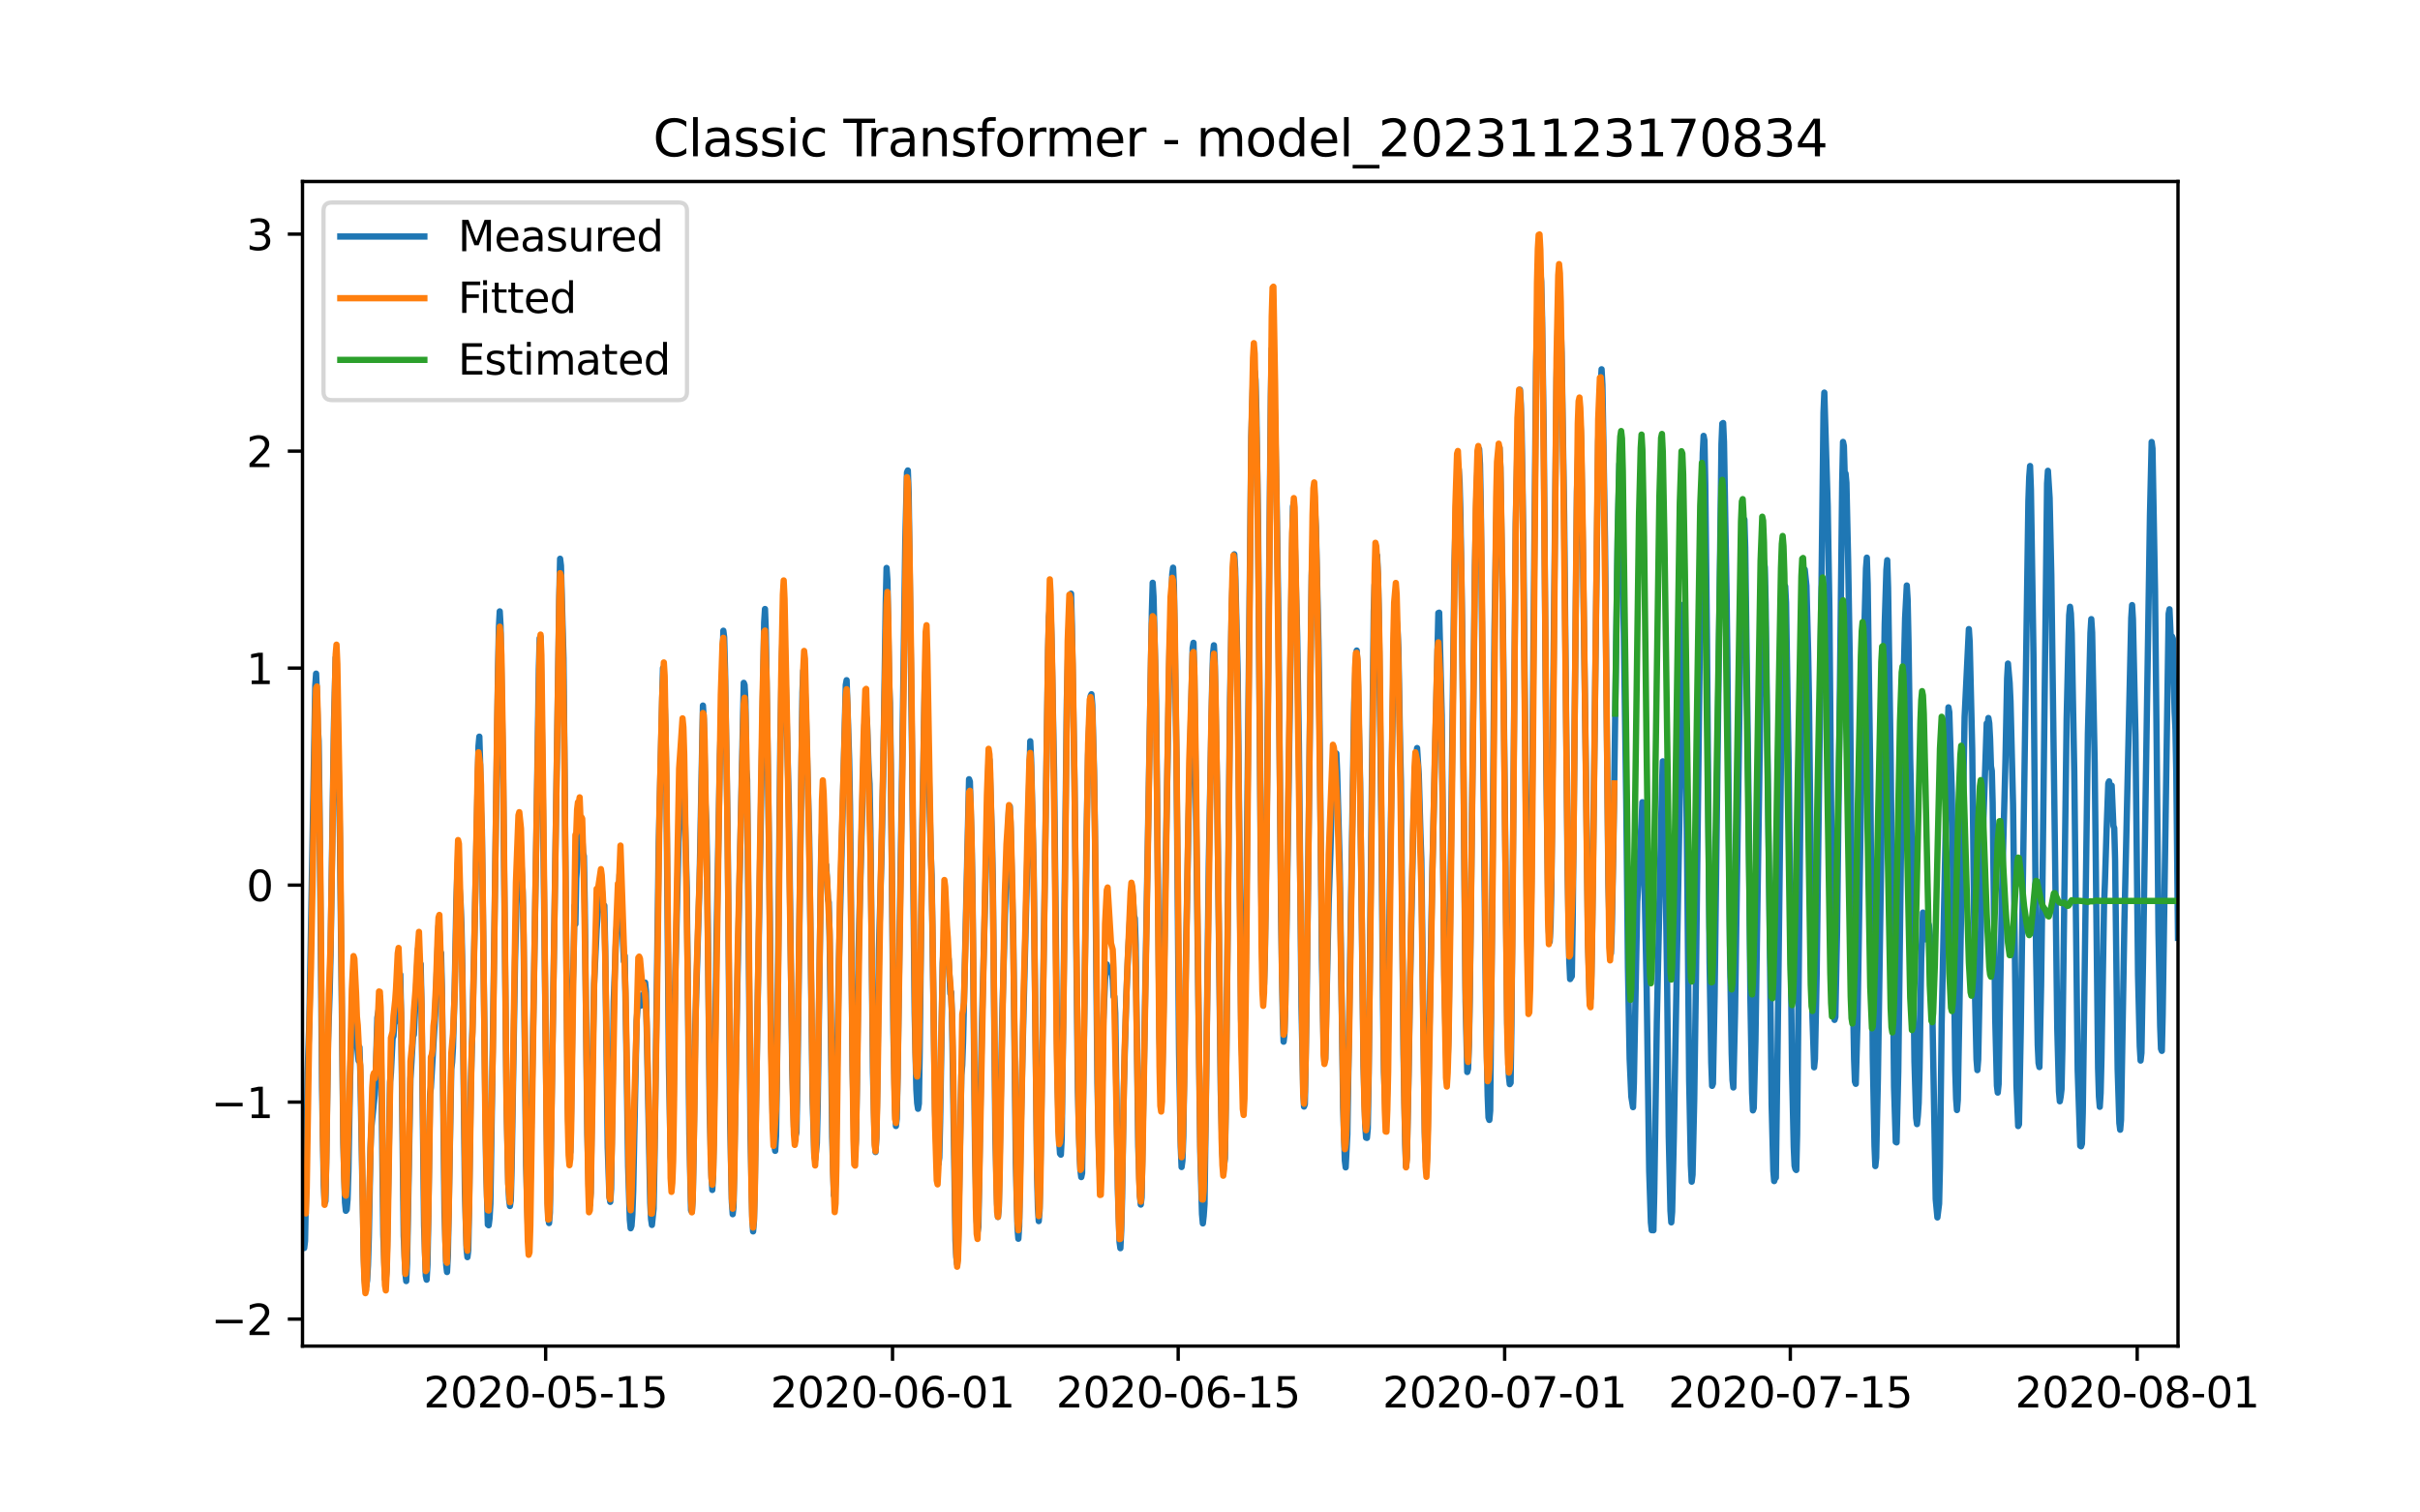 <?xml version="1.0" encoding="utf-8" standalone="no"?>
<!DOCTYPE svg PUBLIC "-//W3C//DTD SVG 1.1//EN"
  "http://www.w3.org/Graphics/SVG/1.1/DTD/svg11.dtd">
<svg xmlns:xlink="http://www.w3.org/1999/xlink" width="576pt" height="360pt" viewBox="0 0 576 360" xmlns="http://www.w3.org/2000/svg" version="1.1">
 <defs>
  <style type="text/css">*{stroke-linejoin: round; stroke-linecap: butt}</style>
 </defs>
 <g id="figure_1">
  <g id="patch_1">
   <path d="M 0 360 
L 576 360 
L 576 0 
L 0 0 
z
" style="fill: #ffffff"/>
  </g>
  <g id="axes_1">
   <g id="patch_2">
    <path d="M 72 320.4 
L 518.4 320.4 
L 518.4 43.2 
L 72 43.2 
z
" style="fill: #ffffff"/>
   </g>
   <g id="matplotlib.axis_1">
    <g id="xtick_1">
     <g id="line2d_1">
      <defs>
       <path id="mbbf4f7d78d" d="M 0 0 
L 0 3.5 
" style="stroke: #000000; stroke-width: 0.8"/>
      </defs>
      <g>
       <use xlink:href="#mbbf4f7d78d" x="129.874" y="320.4" style="stroke: #000000; stroke-width: 0.8"/>
      </g>
     </g>
     <g id="text_1">
      <!-- 2020-05-15 -->
      <g transform="translate(100.816 334.998) scale(0.1 -0.1)">
       <defs>
        <path id="DejaVuSans-32" d="M 1228 531 
L 3431 531 
L 3431 0 
L 469 0 
L 469 531 
Q 828 903 1448 1529 
Q 2069 2156 2228 2338 
Q 2531 2678 2651 2914 
Q 2772 3150 2772 3378 
Q 2772 3750 2511 3984 
Q 2250 4219 1831 4219 
Q 1534 4219 1204 4116 
Q 875 4013 500 3803 
L 500 4441 
Q 881 4594 1212 4672 
Q 1544 4750 1819 4750 
Q 2544 4750 2975 4387 
Q 3406 4025 3406 3419 
Q 3406 3131 3298 2873 
Q 3191 2616 2906 2266 
Q 2828 2175 2409 1742 
Q 1991 1309 1228 531 
z
" transform="scale(0.016)"/>
        <path id="DejaVuSans-30" d="M 2034 4250 
Q 1547 4250 1301 3770 
Q 1056 3291 1056 2328 
Q 1056 1369 1301 889 
Q 1547 409 2034 409 
Q 2525 409 2770 889 
Q 3016 1369 3016 2328 
Q 3016 3291 2770 3770 
Q 2525 4250 2034 4250 
z
M 2034 4750 
Q 2819 4750 3233 4129 
Q 3647 3509 3647 2328 
Q 3647 1150 3233 529 
Q 2819 -91 2034 -91 
Q 1250 -91 836 529 
Q 422 1150 422 2328 
Q 422 3509 836 4129 
Q 1250 4750 2034 4750 
z
" transform="scale(0.016)"/>
        <path id="DejaVuSans-2d" d="M 313 2009 
L 1997 2009 
L 1997 1497 
L 313 1497 
L 313 2009 
z
" transform="scale(0.016)"/>
        <path id="DejaVuSans-35" d="M 691 4666 
L 3169 4666 
L 3169 4134 
L 1269 4134 
L 1269 2991 
Q 1406 3038 1543 3061 
Q 1681 3084 1819 3084 
Q 2600 3084 3056 2656 
Q 3513 2228 3513 1497 
Q 3513 744 3044 326 
Q 2575 -91 1722 -91 
Q 1428 -91 1123 -41 
Q 819 9 494 109 
L 494 744 
Q 775 591 1075 516 
Q 1375 441 1709 441 
Q 2250 441 2565 725 
Q 2881 1009 2881 1497 
Q 2881 1984 2565 2268 
Q 2250 2553 1709 2553 
Q 1456 2553 1204 2497 
Q 953 2441 691 2322 
L 691 4666 
z
" transform="scale(0.016)"/>
        <path id="DejaVuSans-31" d="M 794 531 
L 1825 531 
L 1825 4091 
L 703 3866 
L 703 4441 
L 1819 4666 
L 2450 4666 
L 2450 531 
L 3481 531 
L 3481 0 
L 794 0 
L 794 531 
z
" transform="scale(0.016)"/>
       </defs>
       <use xlink:href="#DejaVuSans-32"/>
       <use xlink:href="#DejaVuSans-30" x="63.623"/>
       <use xlink:href="#DejaVuSans-32" x="127.246"/>
       <use xlink:href="#DejaVuSans-30" x="190.869"/>
       <use xlink:href="#DejaVuSans-2d" x="254.492"/>
       <use xlink:href="#DejaVuSans-30" x="290.576"/>
       <use xlink:href="#DejaVuSans-35" x="354.199"/>
       <use xlink:href="#DejaVuSans-2d" x="417.822"/>
       <use xlink:href="#DejaVuSans-31" x="453.906"/>
       <use xlink:href="#DejaVuSans-35" x="517.529"/>
      </g>
     </g>
    </g>
    <g id="xtick_2">
     <g id="line2d_2">
      <g>
       <use xlink:href="#mbbf4f7d78d" x="212.436" y="320.4" style="stroke: #000000; stroke-width: 0.8"/>
      </g>
     </g>
     <g id="text_2">
      <!-- 2020-06-01 -->
      <g transform="translate(183.378 334.998) scale(0.1 -0.1)">
       <defs>
        <path id="DejaVuSans-36" d="M 2113 2584 
Q 1688 2584 1439 2293 
Q 1191 2003 1191 1497 
Q 1191 994 1439 701 
Q 1688 409 2113 409 
Q 2538 409 2786 701 
Q 3034 994 3034 1497 
Q 3034 2003 2786 2293 
Q 2538 2584 2113 2584 
z
M 3366 4563 
L 3366 3988 
Q 3128 4100 2886 4159 
Q 2644 4219 2406 4219 
Q 1781 4219 1451 3797 
Q 1122 3375 1075 2522 
Q 1259 2794 1537 2939 
Q 1816 3084 2150 3084 
Q 2853 3084 3261 2657 
Q 3669 2231 3669 1497 
Q 3669 778 3244 343 
Q 2819 -91 2113 -91 
Q 1303 -91 875 529 
Q 447 1150 447 2328 
Q 447 3434 972 4092 
Q 1497 4750 2381 4750 
Q 2619 4750 2861 4703 
Q 3103 4656 3366 4563 
z
" transform="scale(0.016)"/>
       </defs>
       <use xlink:href="#DejaVuSans-32"/>
       <use xlink:href="#DejaVuSans-30" x="63.623"/>
       <use xlink:href="#DejaVuSans-32" x="127.246"/>
       <use xlink:href="#DejaVuSans-30" x="190.869"/>
       <use xlink:href="#DejaVuSans-2d" x="254.492"/>
       <use xlink:href="#DejaVuSans-30" x="290.576"/>
       <use xlink:href="#DejaVuSans-36" x="354.199"/>
       <use xlink:href="#DejaVuSans-2d" x="417.822"/>
       <use xlink:href="#DejaVuSans-30" x="453.906"/>
       <use xlink:href="#DejaVuSans-31" x="517.529"/>
      </g>
     </g>
    </g>
    <g id="xtick_3">
     <g id="line2d_3">
      <g>
       <use xlink:href="#mbbf4f7d78d" x="280.428" y="320.4" style="stroke: #000000; stroke-width: 0.8"/>
      </g>
     </g>
     <g id="text_3">
      <!-- 2020-06-15 -->
      <g transform="translate(251.37 334.998) scale(0.1 -0.1)">
       <use xlink:href="#DejaVuSans-32"/>
       <use xlink:href="#DejaVuSans-30" x="63.623"/>
       <use xlink:href="#DejaVuSans-32" x="127.246"/>
       <use xlink:href="#DejaVuSans-30" x="190.869"/>
       <use xlink:href="#DejaVuSans-2d" x="254.492"/>
       <use xlink:href="#DejaVuSans-30" x="290.576"/>
       <use xlink:href="#DejaVuSans-36" x="354.199"/>
       <use xlink:href="#DejaVuSans-2d" x="417.822"/>
       <use xlink:href="#DejaVuSans-31" x="453.906"/>
       <use xlink:href="#DejaVuSans-35" x="517.529"/>
      </g>
     </g>
    </g>
    <g id="xtick_4">
     <g id="line2d_4">
      <g>
       <use xlink:href="#mbbf4f7d78d" x="358.133" y="320.4" style="stroke: #000000; stroke-width: 0.8"/>
      </g>
     </g>
     <g id="text_4">
      <!-- 2020-07-01 -->
      <g transform="translate(329.075 334.998) scale(0.1 -0.1)">
       <defs>
        <path id="DejaVuSans-37" d="M 525 4666 
L 3525 4666 
L 3525 4397 
L 1831 0 
L 1172 0 
L 2766 4134 
L 525 4134 
L 525 4666 
z
" transform="scale(0.016)"/>
       </defs>
       <use xlink:href="#DejaVuSans-32"/>
       <use xlink:href="#DejaVuSans-30" x="63.623"/>
       <use xlink:href="#DejaVuSans-32" x="127.246"/>
       <use xlink:href="#DejaVuSans-30" x="190.869"/>
       <use xlink:href="#DejaVuSans-2d" x="254.492"/>
       <use xlink:href="#DejaVuSans-30" x="290.576"/>
       <use xlink:href="#DejaVuSans-37" x="354.199"/>
       <use xlink:href="#DejaVuSans-2d" x="417.822"/>
       <use xlink:href="#DejaVuSans-30" x="453.906"/>
       <use xlink:href="#DejaVuSans-31" x="517.529"/>
      </g>
     </g>
    </g>
    <g id="xtick_5">
     <g id="line2d_5">
      <g>
       <use xlink:href="#mbbf4f7d78d" x="426.125" y="320.4" style="stroke: #000000; stroke-width: 0.8"/>
      </g>
     </g>
     <g id="text_5">
      <!-- 2020-07-15 -->
      <g transform="translate(397.067 334.998) scale(0.1 -0.1)">
       <use xlink:href="#DejaVuSans-32"/>
       <use xlink:href="#DejaVuSans-30" x="63.623"/>
       <use xlink:href="#DejaVuSans-32" x="127.246"/>
       <use xlink:href="#DejaVuSans-30" x="190.869"/>
       <use xlink:href="#DejaVuSans-2d" x="254.492"/>
       <use xlink:href="#DejaVuSans-30" x="290.576"/>
       <use xlink:href="#DejaVuSans-37" x="354.199"/>
       <use xlink:href="#DejaVuSans-2d" x="417.822"/>
       <use xlink:href="#DejaVuSans-31" x="453.906"/>
       <use xlink:href="#DejaVuSans-35" x="517.529"/>
      </g>
     </g>
    </g>
    <g id="xtick_6">
     <g id="line2d_6">
      <g>
       <use xlink:href="#mbbf4f7d78d" x="508.687" y="320.4" style="stroke: #000000; stroke-width: 0.8"/>
      </g>
     </g>
     <g id="text_6">
      <!-- 2020-08-01 -->
      <g transform="translate(479.629 334.998) scale(0.1 -0.1)">
       <defs>
        <path id="DejaVuSans-38" d="M 2034 2216 
Q 1584 2216 1326 1975 
Q 1069 1734 1069 1313 
Q 1069 891 1326 650 
Q 1584 409 2034 409 
Q 2484 409 2743 651 
Q 3003 894 3003 1313 
Q 3003 1734 2745 1975 
Q 2488 2216 2034 2216 
z
M 1403 2484 
Q 997 2584 770 2862 
Q 544 3141 544 3541 
Q 544 4100 942 4425 
Q 1341 4750 2034 4750 
Q 2731 4750 3128 4425 
Q 3525 4100 3525 3541 
Q 3525 3141 3298 2862 
Q 3072 2584 2669 2484 
Q 3125 2378 3379 2068 
Q 3634 1759 3634 1313 
Q 3634 634 3220 271 
Q 2806 -91 2034 -91 
Q 1263 -91 848 271 
Q 434 634 434 1313 
Q 434 1759 690 2068 
Q 947 2378 1403 2484 
z
M 1172 3481 
Q 1172 3119 1398 2916 
Q 1625 2713 2034 2713 
Q 2441 2713 2670 2916 
Q 2900 3119 2900 3481 
Q 2900 3844 2670 4047 
Q 2441 4250 2034 4250 
Q 1625 4250 1398 4047 
Q 1172 3844 1172 3481 
z
" transform="scale(0.016)"/>
       </defs>
       <use xlink:href="#DejaVuSans-32"/>
       <use xlink:href="#DejaVuSans-30" x="63.623"/>
       <use xlink:href="#DejaVuSans-32" x="127.246"/>
       <use xlink:href="#DejaVuSans-30" x="190.869"/>
       <use xlink:href="#DejaVuSans-2d" x="254.492"/>
       <use xlink:href="#DejaVuSans-30" x="290.576"/>
       <use xlink:href="#DejaVuSans-38" x="354.199"/>
       <use xlink:href="#DejaVuSans-2d" x="417.822"/>
       <use xlink:href="#DejaVuSans-30" x="453.906"/>
       <use xlink:href="#DejaVuSans-31" x="517.529"/>
      </g>
     </g>
    </g>
   </g>
   <g id="matplotlib.axis_2">
    <g id="ytick_1">
     <g id="line2d_7">
      <defs>
       <path id="mbd0c214117" d="M 0 0 
L -3.5 0 
" style="stroke: #000000; stroke-width: 0.8"/>
      </defs>
      <g>
       <use xlink:href="#mbd0c214117" x="72" y="313.973" style="stroke: #000000; stroke-width: 0.8"/>
      </g>
     </g>
     <g id="text_7">
      <!-- −2 -->
      <g transform="translate(50.258 317.772) scale(0.1 -0.1)">
       <defs>
        <path id="DejaVuSans-2212" d="M 678 2272 
L 4684 2272 
L 4684 1741 
L 678 1741 
L 678 2272 
z
" transform="scale(0.016)"/>
       </defs>
       <use xlink:href="#DejaVuSans-2212"/>
       <use xlink:href="#DejaVuSans-32" x="83.789"/>
      </g>
     </g>
    </g>
    <g id="ytick_2">
     <g id="line2d_8">
      <g>
       <use xlink:href="#mbd0c214117" x="72" y="262.325" style="stroke: #000000; stroke-width: 0.8"/>
      </g>
     </g>
     <g id="text_8">
      <!-- −1 -->
      <g transform="translate(50.258 266.124) scale(0.1 -0.1)">
       <use xlink:href="#DejaVuSans-2212"/>
       <use xlink:href="#DejaVuSans-31" x="83.789"/>
      </g>
     </g>
    </g>
    <g id="ytick_3">
     <g id="line2d_9">
      <g>
       <use xlink:href="#mbd0c214117" x="72" y="210.677" style="stroke: #000000; stroke-width: 0.8"/>
      </g>
     </g>
     <g id="text_9">
      <!-- 0 -->
      <g transform="translate(58.638 214.476) scale(0.1 -0.1)">
       <use xlink:href="#DejaVuSans-30"/>
      </g>
     </g>
    </g>
    <g id="ytick_4">
     <g id="line2d_10">
      <g>
       <use xlink:href="#mbd0c214117" x="72" y="159.029" style="stroke: #000000; stroke-width: 0.8"/>
      </g>
     </g>
     <g id="text_10">
      <!-- 1 -->
      <g transform="translate(58.638 162.828) scale(0.1 -0.1)">
       <use xlink:href="#DejaVuSans-31"/>
      </g>
     </g>
    </g>
    <g id="ytick_5">
     <g id="line2d_11">
      <g>
       <use xlink:href="#mbd0c214117" x="72" y="107.381" style="stroke: #000000; stroke-width: 0.8"/>
      </g>
     </g>
     <g id="text_11">
      <!-- 2 -->
      <g transform="translate(58.638 111.18) scale(0.1 -0.1)">
       <use xlink:href="#DejaVuSans-32"/>
      </g>
     </g>
    </g>
    <g id="ytick_6">
     <g id="line2d_12">
      <g>
       <use xlink:href="#mbd0c214117" x="72" y="55.733" style="stroke: #000000; stroke-width: 0.8"/>
      </g>
     </g>
     <g id="text_12">
      <!-- 3 -->
      <g transform="translate(58.638 59.532) scale(0.1 -0.1)">
       <defs>
        <path id="DejaVuSans-33" d="M 2597 2516 
Q 3050 2419 3304 2112 
Q 3559 1806 3559 1356 
Q 3559 666 3084 287 
Q 2609 -91 1734 -91 
Q 1441 -91 1130 -33 
Q 819 25 488 141 
L 488 750 
Q 750 597 1062 519 
Q 1375 441 1716 441 
Q 2309 441 2620 675 
Q 2931 909 2931 1356 
Q 2931 1769 2642 2001 
Q 2353 2234 1838 2234 
L 1294 2234 
L 1294 2753 
L 1863 2753 
Q 2328 2753 2575 2939 
Q 2822 3125 2822 3475 
Q 2822 3834 2567 4026 
Q 2313 4219 1838 4219 
Q 1578 4219 1281 4162 
Q 984 4106 628 3988 
L 628 4550 
Q 988 4650 1302 4700 
Q 1616 4750 1894 4750 
Q 2613 4750 3031 4423 
Q 3450 4097 3450 3541 
Q 3450 3153 3228 2886 
Q 3006 2619 2597 2516 
z
" transform="scale(0.016)"/>
       </defs>
       <use xlink:href="#DejaVuSans-33"/>
      </g>
     </g>
    </g>
   </g>
   <g id="line2d_13">
    <path d="M 72 286.106 
L 72.405 297.052 
L 72.607 295.39 
L 72.809 285.093 
L 73.214 255.257 
L 73.619 243.257 
L 75.035 163.194 
L 75.238 160.336 
L 75.44 165.221 
L 75.642 173.146 
L 75.845 176.329 
L 76.047 191.044 
L 76.654 258.865 
L 77.059 282.093 
L 77.261 286.309 
L 77.464 285.944 
L 77.666 275.607 
L 78.071 248.102 
L 78.475 236.062 
L 78.678 227.245 
L 79.487 172.234 
L 79.892 156.526 
L 80.094 158.411 
L 80.904 199.354 
L 81.713 272.08 
L 82.118 286.228 
L 82.32 288.194 
L 82.523 287.91 
L 82.725 285.478 
L 82.927 278.89 
L 83.332 256.696 
L 83.737 242.872 
L 83.939 239.933 
L 84.141 240.197 
L 84.546 246.379 
L 84.749 248.406 
L 84.951 248.426 
L 85.356 252.48 
L 85.558 249.257 
L 85.76 255.176 
L 86.57 298.592 
L 86.772 304.47 
L 86.974 306.011 
L 87.177 306.071 
L 87.379 304.774 
L 87.582 301.166 
L 87.784 294.64 
L 88.189 273.337 
L 88.391 268.33 
L 89.2 260.527 
L 89.403 256.534 
L 89.807 242.244 
L 90.212 239.872 
L 90.415 237.258 
L 90.617 244.94 
L 91.224 293.809 
L 91.629 304.47 
L 91.831 304.531 
L 92.033 302.119 
L 92.843 257.527 
L 93.045 255.459 
L 93.45 247.149 
L 93.652 246.642 
L 93.855 243.805 
L 94.057 243.197 
L 94.259 240.663 
L 94.462 234.481 
L 94.664 231.724 
L 94.866 232.616 
L 95.069 235.656 
L 95.271 231.947 
L 95.473 241.717 
L 96.081 294.173 
L 96.485 303.072 
L 96.688 304.916 
L 96.89 300.72 
L 97.699 256.817 
L 98.306 246.663 
L 98.509 246.298 
L 99.521 225.785 
L 99.723 227.001 
L 99.925 231.217 
L 100.128 229.454 
L 100.33 239.264 
L 100.937 291.782 
L 101.342 303.639 
L 101.544 304.592 
L 101.747 301.004 
L 101.949 289.451 
L 102.354 260.425 
L 102.556 258.925 
L 103.568 241.737 
L 104.377 220.373 
L 104.58 221.61 
L 104.782 226.819 
L 104.984 226.799 
L 105.187 235.393 
L 105.794 288.741 
L 106.198 301.065 
L 106.401 302.768 
L 106.603 298.876 
L 107.413 254.486 
L 107.615 252.824 
L 107.817 249.277 
L 108.222 235.231 
L 108.627 214.252 
L 108.829 208.516 
L 109.031 206.692 
L 109.638 215.083 
L 109.841 220.333 
L 110.043 230.386 
L 110.65 283.593 
L 111.055 297.376 
L 111.257 299.22 
L 111.46 297.538 
L 111.662 286.512 
L 112.067 258.236 
L 112.471 243.744 
L 113.888 177.626 
L 114.09 175.335 
L 114.293 181.923 
L 114.495 192.97 
L 114.697 197.409 
L 115.102 230.285 
L 115.709 277.999 
L 116.114 291.478 
L 116.316 291.64 
L 116.519 290.039 
L 116.721 286.532 
L 117.126 260.202 
L 118.542 159.039 
L 118.745 149.269 
L 118.947 145.519 
L 119.149 149.067 
L 119.756 185.673 
L 120.566 262.371 
L 120.97 281.525 
L 121.173 285.478 
L 121.375 287.059 
L 121.578 285.66 
L 121.78 277.999 
L 122.589 228.704 
L 123.196 204.097 
L 123.399 199.679 
L 123.601 199.881 
L 123.803 199.334 
L 124.411 212.286 
L 124.613 222.887 
L 125.22 277.289 
L 125.625 291.336 
L 125.827 293.261 
L 126.029 290.809 
L 127.041 236.305 
L 127.648 200.145 
L 128.255 159.181 
L 128.458 151.884 
L 128.66 151.56 
L 129.267 194.409 
L 130.279 282.215 
L 130.481 289.775 
L 130.684 291.113 
L 130.886 288.62 
L 132.505 183.342 
L 133.112 142.094 
L 133.314 132.993 
L 133.517 134.635 
L 133.921 149.492 
L 134.124 156.668 
L 135.135 262.878 
L 135.54 275.08 
L 135.743 274.168 
L 135.945 263.932 
L 136.35 233.569 
L 136.552 227.022 
L 136.754 215.549 
L 136.957 219.968 
L 137.159 209.043 
L 137.766 200.51 
L 137.968 200.895 
L 138.373 195.665 
L 138.778 202.962 
L 138.98 203.773 
L 139.183 215.185 
L 139.79 269.932 
L 140.194 284.789 
L 140.397 286.795 
L 140.599 283.877 
L 141.004 254.669 
L 141.409 234.197 
L 142.016 221.245 
L 142.623 212.408 
L 142.825 212.144 
L 143.027 210.969 
L 143.23 211.637 
L 143.634 216.745 
L 143.837 215.549 
L 144.039 225.4 
L 144.646 273.114 
L 145.051 284.809 
L 145.253 286.066 
L 145.456 283.025 
L 145.86 254.345 
L 146.063 238.433 
L 146.67 222.502 
L 146.872 219.907 
L 147.075 218.853 
L 147.479 208.111 
L 147.682 216.299 
L 147.884 217.252 
L 148.086 219.786 
L 148.491 228.805 
L 148.693 227.488 
L 149.098 250.372 
L 149.503 277.634 
L 149.908 290.343 
L 150.11 292.349 
L 150.312 291.782 
L 150.515 289.025 
L 150.717 283.451 
L 151.122 263.06 
L 151.526 243.034 
L 151.931 237.359 
L 152.133 236.933 
L 152.336 238.859 
L 152.538 239.366 
L 152.741 237.359 
L 152.943 237.643 
L 153.145 236.69 
L 153.348 236.731 
L 153.55 233.873 
L 153.752 236.021 
L 154.764 286.329 
L 154.966 290.201 
L 155.169 291.559 
L 155.574 287.708 
L 155.776 276.884 
L 156.788 200.692 
L 157.799 159.019 
L 158.002 160.985 
L 158.407 173.896 
L 158.609 187.152 
L 159.216 254.263 
L 159.621 275.384 
L 159.823 278.526 
L 160.025 277.634 
L 160.228 268.046 
L 160.632 236.305 
L 161.847 187.112 
L 162.251 177.281 
L 162.454 177.423 
L 162.656 180.22 
L 163.465 211.333 
L 164.073 269.871 
L 164.477 288.072 
L 164.68 288.397 
L 164.882 285.235 
L 165.084 275.303 
L 165.489 244.23 
L 166.501 209.915 
L 167.31 167.937 
L 167.513 171.221 
L 167.917 191.348 
L 168.12 195.706 
L 168.322 206.813 
L 168.929 264.925 
L 169.334 279.782 
L 169.536 283.228 
L 169.739 279.64 
L 170.143 252.946 
L 170.548 223.292 
L 171.357 179.693 
L 171.56 173.795 
L 172.167 150.121 
L 172.369 151.702 
L 172.572 159.444 
L 173.179 197.571 
L 173.786 267.114 
L 174.19 286.086 
L 174.393 289.005 
L 174.595 287.221 
L 175 263.547 
L 175.405 239.082 
L 177.023 162.525 
L 177.226 163.032 
L 177.428 166.863 
L 177.63 183.098 
L 177.833 185.49 
L 178.238 228.664 
L 178.642 270.661 
L 179.047 289.451 
L 179.249 293.099 
L 179.452 290.626 
L 179.654 282.113 
L 180.261 243.095 
L 181.88 148.154 
L 182.082 144.952 
L 182.285 150.506 
L 183.094 205.678 
L 183.499 243.886 
L 183.904 264.905 
L 184.308 272.587 
L 184.511 273.925 
L 184.713 270.357 
L 184.915 257.243 
L 185.725 176.876 
L 186.129 155.918 
L 186.332 149.979 
L 186.534 149.229 
L 186.737 151.722 
L 187.748 191.368 
L 188.558 254.304 
L 188.962 268.209 
L 189.165 270.215 
L 189.367 270.296 
L 189.57 269.567 
L 189.772 258.986 
L 190.986 164.836 
L 191.188 159.627 
L 191.391 159.586 
L 191.795 168.566 
L 192.605 199.294 
L 193.414 261.459 
L 193.819 274.918 
L 194.021 275.972 
L 194.426 272.08 
L 194.628 263.283 
L 195.438 203.469 
L 195.64 198.544 
L 195.843 199.739 
L 196.247 205.699 
L 196.45 206.266 
L 196.652 205.881 
L 197.057 213.948 
L 197.259 214.779 
L 197.461 223.049 
L 198.069 270.56 
L 198.473 284.505 
L 198.676 284.606 
L 198.878 281.019 
L 199.283 250.757 
L 199.687 228.319 
L 201.306 163.032 
L 201.509 161.897 
L 202.116 180.768 
L 202.318 191.733 
L 202.925 254.73 
L 203.33 272.08 
L 203.532 274.148 
L 203.735 271.208 
L 203.937 259.878 
L 204.342 226.454 
L 205.758 172.7 
L 205.96 170.248 
L 206.163 170.39 
L 206.365 171.788 
L 206.77 183.443 
L 206.972 186.585 
L 207.175 197.246 
L 207.782 255.317 
L 208.186 271.208 
L 208.389 274.208 
L 208.591 270.925 
L 208.793 259.25 
L 209.198 226.008 
L 209.805 204.097 
L 210.21 184.538 
L 210.817 143.533 
L 211.019 135.182 
L 211.222 138.101 
L 211.626 162.181 
L 211.829 167.309 
L 212.031 181.801 
L 212.638 245.791 
L 213.043 264.074 
L 213.245 268.006 
L 213.448 266.324 
L 213.65 255.784 
L 214.257 213.218 
L 214.662 187.294 
L 215.471 128.899 
L 215.876 112.44 
L 216.078 111.974 
L 216.281 117.426 
L 217.09 180.18 
L 217.697 241.109 
L 218.102 259.27 
L 218.304 262.574 
L 218.507 263.912 
L 218.709 262.675 
L 218.911 250.149 
L 219.518 196.233 
L 220.125 161.593 
L 220.328 159.465 
L 220.53 161.654 
L 221.542 203.287 
L 221.744 208.354 
L 222.554 264.337 
L 222.958 275.039 
L 223.161 276.722 
L 223.363 277.066 
L 223.566 275.526 
L 223.768 266.952 
L 224.375 229.353 
L 224.78 221.894 
L 225.387 223.921 
L 225.589 227.387 
L 225.791 228.258 
L 226.196 236.508 
L 226.399 236.163 
L 226.601 242.487 
L 227.41 295.248 
L 227.613 299.22 
L 227.815 300.883 
L 228.017 297.741 
L 228.827 255.824 
L 229.029 253.534 
L 229.232 247.879 
L 230.648 185.47 
L 230.85 186.038 
L 231.255 200.226 
L 231.457 210.948 
L 232.065 273.621 
L 232.469 290.525 
L 232.672 293.201 
L 232.874 292.005 
L 233.279 267.114 
L 233.683 244.94 
L 235.302 181.376 
L 235.505 180.788 
L 236.112 199.598 
L 236.314 209.793 
L 236.921 270.945 
L 237.326 286.572 
L 237.528 289.653 
L 237.731 287.566 
L 238.135 263.993 
L 238.54 242.548 
L 239.349 212.104 
L 239.754 202.253 
L 240.159 192.199 
L 240.361 191.956 
L 240.564 197.327 
L 240.968 214.658 
L 241.171 222.117 
L 241.778 276.782 
L 242.182 292.39 
L 242.385 294.842 
L 242.587 291.903 
L 242.992 267.58 
L 243.397 249.906 
L 245.218 176.43 
L 245.42 180.605 
L 246.027 206.976 
L 246.837 279.296 
L 247.039 287.525 
L 247.241 290.647 
L 247.444 288.153 
L 247.848 264.966 
L 249.467 154.742 
L 249.67 146.796 
L 249.872 144.891 
L 250.074 145.053 
L 250.277 151.884 
L 250.884 183.484 
L 251.693 257.263 
L 252.098 271.553 
L 252.3 274.573 
L 252.503 274.837 
L 252.705 271.026 
L 253.11 238.798 
L 253.919 166.762 
L 254.324 151.215 
L 254.729 142.54 
L 254.931 141.303 
L 255.133 148.681 
L 255.74 185.551 
L 256.55 259.554 
L 256.954 274.776 
L 257.157 278.526 
L 257.359 280.167 
L 257.562 279.215 
L 257.966 250.797 
L 258.573 201.219 
L 258.978 179.896 
L 259.383 169.052 
L 259.585 165.667 
L 259.787 165.241 
L 259.99 167.816 
L 260.395 183.544 
L 260.597 196.679 
L 261.204 257.669 
L 261.609 276.073 
L 261.811 278.951 
L 262.013 278.181 
L 262.418 254.608 
L 262.62 242.791 
L 263.025 233.285 
L 263.228 230.528 
L 263.43 229.535 
L 263.835 230.792 
L 264.037 230.488 
L 264.239 231.42 
L 264.442 231.501 
L 264.644 231.238 
L 264.846 233.244 
L 265.049 237.217 
L 265.251 237.217 
L 265.453 241.17 
L 266.061 282.944 
L 266.465 295.572 
L 266.668 297.092 
L 266.87 292.978 
L 267.072 285.154 
L 267.477 259.088 
L 268.084 237.278 
L 268.489 227.164 
L 269.096 216.097 
L 269.501 212.205 
L 269.703 214.354 
L 269.905 217.901 
L 270.108 218.569 
L 270.31 224.772 
L 270.917 272.83 
L 271.322 284.606 
L 271.524 286.714 
L 271.727 285.032 
L 274.155 145.763 
L 274.357 138.709 
L 274.56 141.993 
L 275.167 166.741 
L 275.976 246.987 
L 276.381 259.351 
L 276.583 258.662 
L 276.988 237.177 
L 277.393 208.739 
L 278.404 152.715 
L 278.607 149.715 
L 279.011 136.702 
L 279.214 135.121 
L 279.416 139.317 
L 280.023 180.362 
L 280.63 250.554 
L 281.035 272.972 
L 281.237 277.776 
L 281.44 276.255 
L 281.642 270.459 
L 282.249 229.373 
L 282.856 196.273 
L 283.868 154.174 
L 284.07 152.999 
L 284.273 161.025 
L 285.284 242.771 
L 285.689 274.431 
L 286.094 288.944 
L 286.296 291.194 
L 286.499 289.41 
L 286.701 286.512 
L 287.106 255.986 
L 287.713 205.253 
L 288.522 162.505 
L 288.725 155.492 
L 288.927 153.587 
L 289.129 157.113 
L 289.736 190.395 
L 290.546 259.371 
L 290.95 274.411 
L 291.153 277.147 
L 291.355 277.228 
L 291.558 275.769 
L 291.76 263.486 
L 292.772 166.356 
L 293.176 144.709 
L 293.581 133.642 
L 293.784 131.939 
L 293.986 135.405 
L 294.593 160.539 
L 295.402 242.528 
L 295.807 257 
L 296.009 256.838 
L 296.414 236.852 
L 297.831 103.806 
L 298.235 90.691 
L 298.438 88.138 
L 298.64 88.401 
L 298.842 90.428 
L 299.045 98.353 
L 299.45 124.946 
L 300.057 202.841 
L 300.461 227.731 
L 300.664 233.67 
L 300.866 234.379 
L 301.068 227.65 
L 301.473 198.017 
L 302.485 94.178 
L 302.687 83.009 
L 302.89 83.111 
L 303.092 91.097 
L 303.497 99.63 
L 303.901 121.582 
L 304.306 149.148 
L 304.913 217.434 
L 305.318 242.447 
L 305.52 247.939 
L 305.723 246.176 
L 305.925 239.143 
L 306.532 199.719 
L 307.544 130.642 
L 307.746 120.568 
L 307.949 119.697 
L 308.758 151.539 
L 309.163 177.261 
L 309.77 239.426 
L 310.174 259.047 
L 310.377 263.385 
L 310.579 262.817 
L 310.984 239.71 
L 312.198 137.047 
L 312.603 125.575 
L 312.805 121.257 
L 313.007 121.805 
L 313.21 125.453 
L 313.817 152.674 
L 314.019 166.174 
L 314.626 227.934 
L 315.031 248.162 
L 315.233 252.682 
L 315.436 252.034 
L 315.84 233.508 
L 316.245 215.043 
L 316.65 203.185 
L 317.055 188.085 
L 317.662 180.666 
L 317.864 180.22 
L 318.066 179.328 
L 318.269 183.95 
L 318.876 205.8 
L 319.685 263.628 
L 320.09 276.235 
L 320.292 277.857 
L 320.697 270.033 
L 321.102 244.149 
L 322.316 167.248 
L 322.721 157.134 
L 322.923 154.843 
L 323.125 158.917 
L 323.732 186.179 
L 324.542 253.818 
L 324.947 267.925 
L 325.149 270.783 
L 325.351 270.844 
L 325.554 268.614 
L 325.756 256.453 
L 326.97 145.519 
L 327.172 139.277 
L 327.375 137.716 
L 327.78 132.223 
L 327.982 137.148 
L 328.184 145.824 
L 328.791 196.8 
L 329.196 239.953 
L 329.398 254.993 
L 329.803 264.966 
L 330.005 264.033 
L 330.208 258.5 
L 330.815 210.624 
L 331.422 172.903 
L 331.827 150.526 
L 332.029 147.668 
L 332.231 147.688 
L 332.434 147.871 
L 332.636 149.938 
L 332.838 154.418 
L 333.243 177.038 
L 333.446 185.936 
L 334.053 250.797 
L 334.457 272.303 
L 334.66 277.654 
L 334.862 275.283 
L 335.267 255.703 
L 335.671 231.663 
L 336.481 192.078 
L 336.683 187.071 
L 336.886 185.977 
L 337.088 179.876 
L 337.29 178.051 
L 337.695 184.436 
L 338.1 198.706 
L 338.302 204.503 
L 339.112 269.465 
L 339.314 275.587 
L 339.516 277.796 
L 339.719 273.783 
L 340.123 250.737 
L 340.933 206.854 
L 342.349 145.905 
L 342.552 145.824 
L 343.159 170.187 
L 343.766 232.13 
L 344.17 249.906 
L 344.373 254.608 
L 344.575 252.5 
L 344.778 245.669 
L 345.182 215.185 
L 346.194 133.621 
L 346.599 119.048 
L 347.003 112.521 
L 347.206 111.69 
L 347.408 114.832 
L 347.611 122.575 
L 348.015 148.337 
L 348.825 238.271 
L 349.229 255.155 
L 349.432 254.405 
L 349.634 248.689 
L 349.836 237.704 
L 351.051 134.635 
L 351.455 116.514 
L 351.86 107.778 
L 352.062 106.886 
L 352.265 110.474 
L 352.467 121.419 
L 353.277 203.428 
L 353.681 240.866 
L 354.086 260.79 
L 354.288 265.999 
L 354.491 266.567 
L 354.693 264.358 
L 355.098 222.867 
L 355.705 149.999 
L 356.11 125.615 
L 356.717 107.657 
L 356.919 106.582 
L 357.121 111.325 
L 357.526 136.621 
L 357.728 149.148 
L 358.74 243.399 
L 359.145 256.209 
L 359.347 258.054 
L 359.55 257.729 
L 359.752 243.906 
L 360.764 124.825 
L 361.168 105.995 
L 361.573 95.029 
L 361.776 92.759 
L 361.978 96.002 
L 362.18 102.914 
L 362.585 128.372 
L 363.394 215.995 
L 363.799 233.427 
L 364.001 234.238 
L 364.204 228.42 
L 364.406 218.488 
L 365.013 149.776 
L 365.62 86.009 
L 366.025 70.037 
L 366.43 63.936 
L 366.632 64.423 
L 366.834 67.037 
L 367.037 75.652 
L 367.442 104.495 
L 368.049 183.18 
L 368.453 213.34 
L 368.656 221.772 
L 368.858 224.123 
L 369.06 220.272 
L 369.263 210.523 
L 369.87 147.729 
L 370.477 90.225 
L 370.882 73.787 
L 371.084 73.341 
L 371.286 74.05 
L 371.489 77.942 
L 371.691 84.104 
L 372.298 122.656 
L 373.108 206.732 
L 373.512 228.724 
L 373.715 233.042 
L 374.119 232.353 
L 374.322 219.745 
L 375.333 117.021 
L 375.738 103.907 
L 375.941 101.231 
L 376.143 100.137 
L 376.345 105.265 
L 376.75 131.23 
L 377.559 189.524 
L 377.964 223.819 
L 378.369 237.481 
L 378.571 237.704 
L 378.774 231.826 
L 378.976 220.718 
L 380.392 105.245 
L 380.797 95.414 
L 381.202 87.894 
L 381.404 91.624 
L 382.011 128.291 
L 382.821 210.36 
L 383.225 226.312 
L 383.428 226.961 
L 383.63 221.671 
L 384.035 199.638 
L 385.047 126.892 
L 385.451 110.353 
L 385.654 109.886 
L 385.856 113.636 
L 386.058 121.196 
L 387.07 190.537 
L 387.475 230.285 
L 387.88 251.973 
L 388.284 261.033 
L 388.689 263.526 
L 388.891 257.831 
L 389.701 214.678 
L 390.308 203.57 
L 390.915 190.943 
L 391.117 195.686 
L 391.927 234.906 
L 392.534 278.708 
L 392.939 290.971 
L 393.141 292.815 
L 393.343 292.369 
L 393.546 292.836 
L 393.748 283.958 
L 394.355 243.156 
L 395.569 187.173 
L 395.772 181.213 
L 395.974 182.409 
L 396.176 190.659 
L 396.783 232.332 
L 397.188 270.519 
L 397.593 288.194 
L 397.795 290.951 
L 397.997 288.437 
L 398.402 270.459 
L 400.628 143.938 
L 400.83 146.756 
L 401.033 156.627 
L 401.64 213.178 
L 402.045 257.142 
L 402.449 277.289 
L 402.652 281.262 
L 402.854 279.62 
L 403.259 261.581 
L 403.663 233.407 
L 404.878 128.27 
L 405.282 107.92 
L 405.485 103.745 
L 405.687 104.819 
L 405.889 115.237 
L 406.294 152.289 
L 406.901 229.049 
L 407.306 252.905 
L 407.508 258.459 
L 407.711 257.932 
L 408.115 236.873 
L 409.734 105.711 
L 409.937 100.826 
L 410.139 100.684 
L 410.341 105.245 
L 410.948 141.04 
L 411.151 156.809 
L 411.758 226.799 
L 412.162 250.656 
L 412.365 257.081 
L 412.567 258.844 
L 412.972 240.947 
L 414.388 143.695 
L 414.793 130.277 
L 415.198 123.669 
L 415.4 130.378 
L 416.21 192.382 
L 416.614 237.217 
L 417.019 260.081 
L 417.221 264.297 
L 417.424 263.749 
L 417.828 247.737 
L 419.245 150.871 
L 419.65 137.392 
L 419.852 133.601 
L 420.054 135.02 
L 420.257 143.594 
L 421.066 208.232 
L 421.673 262.756 
L 422.078 278.668 
L 422.28 281.12 
L 422.483 280.471 
L 422.685 280.309 
L 423.09 249.885 
L 423.899 181.578 
L 424.709 142.702 
L 424.911 139.56 
L 425.113 143.513 
L 425.518 169.336 
L 425.72 180.99 
L 426.53 254.709 
L 426.935 273.053 
L 427.137 277.472 
L 427.339 278.262 
L 427.542 278.485 
L 427.744 269.992 
L 428.149 230.143 
L 428.756 169.032 
L 429.16 143.716 
L 429.565 135.567 
L 429.97 139.439 
L 430.375 155.451 
L 430.577 166.944 
L 431.386 241.96 
L 431.791 254.041 
L 431.993 252.034 
L 432.398 231.988 
L 433.208 167.734 
L 434.017 98.272 
L 434.219 93.448 
L 435.029 120.507 
L 435.434 145.175 
L 436.041 215.448 
L 436.445 237.683 
L 436.648 242.751 
L 436.85 242.082 
L 437.255 221.752 
L 437.659 187.294 
L 438.469 114.791 
L 438.671 105.184 
L 438.874 106.137 
L 439.076 113.15 
L 439.278 112.704 
L 439.481 114.913 
L 439.885 133.216 
L 440.29 157.64 
L 440.897 230.082 
L 441.302 252.095 
L 441.504 257.446 
L 441.707 257.973 
L 442.111 243.44 
L 442.921 192.118 
L 443.528 157.722 
L 444.135 135.284 
L 444.337 132.73 
L 444.54 139.054 
L 445.147 183.504 
L 445.754 251.75 
L 446.158 272.668 
L 446.361 277.553 
L 446.563 275.587 
L 446.968 256.939 
L 448.587 148.641 
L 448.991 135.628 
L 449.194 133.338 
L 449.396 139.905 
L 450.003 179.734 
L 450.813 258.682 
L 451.217 271.796 
L 451.42 271.918 
L 451.824 254.973 
L 452.432 205.253 
L 453.039 163.924 
L 453.443 147.121 
L 453.848 139.358 
L 454.05 142.682 
L 454.253 152.533 
L 454.657 180.545 
L 454.86 188.875 
L 455.669 252.703 
L 456.074 266.06 
L 456.276 267.56 
L 456.479 265.594 
L 456.681 262.533 
L 456.883 254.649 
L 457.288 228.015 
L 457.693 217.211 
L 457.895 217.901 
L 458.3 223.576 
L 458.502 223.434 
L 458.907 219.664 
L 459.109 220.191 
L 459.514 224.285 
L 459.716 228.522 
L 460.728 285.417 
L 461.133 289.775 
L 461.538 286.512 
L 461.74 277.715 
L 462.145 243.703 
L 463.561 175.518 
L 463.764 168.363 
L 463.966 169.518 
L 464.573 188.713 
L 465.382 254.73 
L 465.585 261.54 
L 465.787 264.216 
L 465.989 261.824 
L 467.608 170.613 
L 468.62 149.735 
L 468.822 152.816 
L 469.43 178.68 
L 470.037 234.582 
L 470.441 252.115 
L 470.644 254.709 
L 470.846 252.176 
L 471.858 201.989 
L 472.87 172.173 
L 473.072 172.66 
L 473.274 170.896 
L 473.477 172.133 
L 473.679 175.862 
L 473.881 182.349 
L 474.084 183.484 
L 474.286 191.044 
L 474.893 242.406 
L 475.298 258.419 
L 475.5 260.06 
L 475.703 258.054 
L 476.107 234.035 
L 476.512 212.347 
L 477.321 181.315 
L 477.726 161.451 
L 477.929 157.944 
L 478.333 162.566 
L 478.536 166.964 
L 479.143 191.53 
L 479.952 258.317 
L 480.357 268.026 
L 480.559 267.621 
L 480.964 245.852 
L 482.785 119.332 
L 482.987 113.514 
L 483.19 110.92 
L 483.392 116.474 
L 483.999 155.755 
L 484.606 225.826 
L 485.011 248.71 
L 485.213 253.047 
L 485.416 253.98 
L 485.82 234.501 
L 486.225 203.753 
L 487.237 115.095 
L 487.439 112.055 
L 487.844 118.521 
L 488.249 136.865 
L 489.261 213.259 
L 489.665 244.94 
L 490.07 259.817 
L 490.272 262.128 
L 490.475 261.013 
L 490.677 259.27 
L 490.879 249.683 
L 491.891 171.14 
L 492.296 153.688 
L 492.498 146.411 
L 492.701 144.425 
L 492.903 146.026 
L 493.105 150.769 
L 493.712 183.788 
L 494.522 254.709 
L 495.129 272.708 
L 495.331 272.85 
L 495.534 272.242 
L 495.736 264.803 
L 496.95 174.667 
L 497.557 150.668 
L 497.76 147.364 
L 497.962 150.526 
L 498.569 181.558 
L 499.378 254.263 
L 499.581 260.993 
L 499.783 263.445 
L 499.985 260.182 
L 500.188 251.791 
L 500.795 215.428 
L 500.997 210.401 
L 501.402 197.51 
L 501.807 186.423 
L 502.009 185.977 
L 502.211 188.004 
L 502.414 188.632 
L 502.616 186.99 
L 503.021 196.557 
L 503.223 197.104 
L 503.426 204.503 
L 504.033 254.426 
L 504.437 267.297 
L 504.64 268.898 
L 504.842 266.567 
L 505.247 242.568 
L 505.651 219.117 
L 507.27 147.08 
L 507.473 144.02 
L 507.675 147.364 
L 508.282 174.971 
L 508.889 232.109 
L 509.294 248.973 
L 509.496 252.439 
L 509.699 250.635 
L 510.103 227.447 
L 511.722 122.696 
L 512.127 105.204 
L 512.329 106.765 
L 512.936 140.614 
L 513.341 178.964 
L 513.746 221.772 
L 514.15 244.149 
L 514.353 249.642 
L 514.555 250.129 
L 514.758 241.372 
L 516.174 146.087 
L 516.376 145.013 
L 516.781 154.195 
L 516.984 151.499 
L 517.186 152.026 
L 517.591 169.457 
L 517.793 173.633 
L 517.995 184.173 
L 518.4 223.231 
L 518.4 223.231 
" clip-path="url(#p728a2cc627)" style="fill: none; stroke: #1f77b4; stroke-width: 1.5; stroke-linecap: square"/>
   </g>
   <g id="line2d_14">
    <path d="M 72 279.842 
L 72.202 279.842 
L 72.607 288.244 
L 72.809 288.821 
L 73.012 282.736 
L 73.619 244.692 
L 74.024 230.305 
L 74.428 208.64 
L 75.035 169.368 
L 75.238 163.756 
L 75.44 163.395 
L 75.642 170.131 
L 76.25 207.173 
L 76.857 270.532 
L 77.261 286.78 
L 77.464 284.079 
L 77.666 276.551 
L 78.273 236.631 
L 78.678 225.049 
L 79.083 202.202 
L 79.487 175.548 
L 79.892 155.803 
L 80.094 153.444 
L 80.297 158.111 
L 80.904 193.364 
L 81.713 269.773 
L 81.916 280.324 
L 82.118 284.322 
L 82.32 284.593 
L 82.523 281.944 
L 83.13 263.081 
L 83.737 235.457 
L 84.141 227.564 
L 84.344 228.19 
L 84.749 236.373 
L 84.951 241.981 
L 85.153 244.029 
L 85.558 252.121 
L 85.76 253.624 
L 85.963 261.707 
L 86.57 299.941 
L 86.772 305.507 
L 86.974 307.8 
L 87.177 306.976 
L 87.379 303.054 
L 88.593 258.791 
L 88.796 256.029 
L 88.998 255.404 
L 89.2 256.659 
L 89.403 255.531 
L 89.807 245.883 
L 90.212 235.988 
L 90.415 236.058 
L 90.617 239.714 
L 91.022 267.994 
L 91.426 300.115 
L 91.629 305.97 
L 91.831 307.142 
L 92.033 303.058 
L 92.236 296.411 
L 93.045 247.045 
L 93.45 245.537 
L 93.652 241.839 
L 94.057 238.117 
L 94.259 235.328 
L 94.664 226.915 
L 94.866 225.63 
L 95.271 236.262 
L 95.473 241.056 
L 95.878 270.02 
L 96.283 298.829 
L 96.485 303.218 
L 96.688 301.739 
L 96.89 296.67 
L 97.295 275.989 
L 97.699 252.586 
L 98.104 248.527 
L 98.509 240.567 
L 98.914 235.404 
L 99.318 227.258 
L 99.723 221.798 
L 100.33 238.882 
L 101.139 297.769 
L 101.342 302.553 
L 101.544 302.216 
L 101.949 289.289 
L 102.556 251.597 
L 102.758 251.078 
L 102.961 249.75 
L 103.163 244.24 
L 103.365 242.512 
L 103.77 234.432 
L 104.175 222.359 
L 104.377 218.372 
L 104.58 217.771 
L 105.187 237.177 
L 105.996 295.243 
L 106.198 300.216 
L 106.401 300.566 
L 106.805 288.799 
L 107.413 250.707 
L 107.817 246.005 
L 108.222 236.507 
L 108.627 218.679 
L 108.829 205.593 
L 109.031 199.951 
L 109.234 200.834 
L 110.043 232.24 
L 110.853 289.773 
L 111.055 296.391 
L 111.257 297.693 
L 111.662 287.432 
L 112.269 249.201 
L 112.471 245.629 
L 112.876 225.926 
L 113.686 183.646 
L 113.888 179.051 
L 114.293 182.028 
L 114.495 186.867 
L 114.9 211.783 
L 115.507 265.931 
L 115.912 284.798 
L 116.114 288.055 
L 116.316 288.135 
L 116.519 284.777 
L 117.328 249.947 
L 117.733 218.037 
L 118.34 170.935 
L 118.745 152.444 
L 118.947 149.165 
L 119.149 150.851 
L 119.352 155.984 
L 119.756 180.477 
L 120.566 262.504 
L 120.97 281.81 
L 121.375 286.172 
L 121.578 282.173 
L 121.982 261.889 
L 122.792 210.156 
L 123.399 194.045 
L 123.601 193.306 
L 124.006 197.248 
L 124.613 220.112 
L 125.018 254.4 
L 125.422 286.933 
L 125.625 295.443 
L 125.827 298.672 
L 126.029 298.092 
L 126.232 291.68 
L 127.446 210.866 
L 128.458 153.584 
L 128.66 151.041 
L 128.862 155.934 
L 129.267 187.297 
L 130.279 286.35 
L 130.481 290.282 
L 130.684 290.198 
L 130.886 285.577 
L 131.088 277.761 
L 133.112 143.027 
L 133.314 136.43 
L 133.517 136.988 
L 133.921 153.373 
L 134.326 178.028 
L 135.135 266.696 
L 135.338 274.951 
L 135.54 277.346 
L 135.743 275.773 
L 135.945 268.985 
L 136.957 198.731 
L 137.159 198.243 
L 137.361 192.662 
L 137.564 190.94 
L 137.766 191.089 
L 137.968 189.787 
L 138.171 195.072 
L 138.373 194.463 
L 138.576 194.82 
L 138.98 209.792 
L 139.385 234.13 
L 139.992 282.057 
L 140.194 288.543 
L 140.397 288.09 
L 140.599 284.215 
L 141.004 262.854 
L 141.409 235.082 
L 142.016 211.548 
L 142.218 211.556 
L 142.42 210.967 
L 143.027 206.868 
L 143.23 208.342 
L 143.837 219.927 
L 144.039 227.319 
L 145.051 284.959 
L 145.253 285.469 
L 145.658 272.394 
L 146.467 225.716 
L 147.075 210.315 
L 147.277 211.844 
L 147.682 201.26 
L 148.693 231.108 
L 148.896 236.295 
L 149.705 280.268 
L 149.908 286.562 
L 150.11 288.068 
L 150.312 284.662 
L 151.526 243.687 
L 151.931 227.957 
L 152.133 227.693 
L 152.336 228.197 
L 152.943 235.173 
L 153.145 234.208 
L 153.55 236.544 
L 153.752 239.347 
L 153.955 244.106 
L 154.966 288.858 
L 155.169 288.857 
L 155.371 286.654 
L 155.776 273.144 
L 156.383 237.766 
L 156.99 191.735 
L 157.597 166.007 
L 158.002 157.675 
L 158.204 160.914 
L 158.609 184.475 
L 159.621 280.378 
L 159.823 283.688 
L 160.025 281.546 
L 160.228 276.275 
L 160.43 263.039 
L 160.835 225.792 
L 161.644 182.924 
L 162.049 176.988 
L 162.454 170.983 
L 162.656 173.057 
L 162.858 179.668 
L 163.668 230.782 
L 164.275 277.583 
L 164.477 285.602 
L 164.68 288.561 
L 164.882 285.279 
L 165.287 264.159 
L 165.691 234.9 
L 166.298 215.598 
L 166.703 203.719 
L 167.31 169.71 
L 167.513 170.124 
L 167.715 176.095 
L 168.322 211.716 
L 169.131 274.685 
L 169.334 280.461 
L 169.536 281.982 
L 169.739 279.699 
L 169.941 272.377 
L 171.56 165.43 
L 171.964 153.274 
L 172.167 151.806 
L 172.572 161.98 
L 172.976 182.89 
L 173.381 217.711 
L 173.988 276.104 
L 174.19 285.24 
L 174.393 287.692 
L 174.595 285.351 
L 174.797 278.969 
L 175.607 225.051 
L 177.023 167.583 
L 177.226 166.079 
L 177.428 169.961 
L 177.63 177.516 
L 178.035 202.493 
L 178.845 282.381 
L 179.047 290.508 
L 179.249 292.185 
L 179.452 290.23 
L 179.654 283.971 
L 180.868 203.366 
L 181.475 166.162 
L 181.88 150.36 
L 182.082 150.083 
L 182.487 162.305 
L 182.892 189.667 
L 183.499 249.569 
L 183.904 268.615 
L 184.106 272.744 
L 184.713 264.008 
L 184.915 255.518 
L 185.32 223.775 
L 185.927 161.584 
L 186.332 141.548 
L 186.534 138.149 
L 186.737 142.57 
L 187.344 172.344 
L 188.76 263.663 
L 188.962 270.035 
L 189.165 272.514 
L 189.367 271.354 
L 189.57 265.068 
L 189.974 241.357 
L 190.784 179.932 
L 191.188 159.075 
L 191.391 154.932 
L 191.593 156.782 
L 192.2 182.584 
L 192.807 213.651 
L 193.414 258.436 
L 193.819 275.202 
L 194.021 277.403 
L 194.224 274.083 
L 194.628 257.382 
L 195.236 218.807 
L 195.64 190.33 
L 195.843 185.731 
L 196.045 188.794 
L 196.652 207.314 
L 196.854 209.072 
L 197.461 221.569 
L 197.664 232.277 
L 198.271 278.883 
L 198.676 288.506 
L 198.878 286.453 
L 199.08 277.573 
L 199.89 214.77 
L 200.294 200.325 
L 201.306 165.978 
L 201.509 164.046 
L 201.711 167.745 
L 202.116 187.643 
L 202.52 215.617 
L 203.127 271.102 
L 203.33 277.181 
L 203.532 277.443 
L 203.735 272.105 
L 204.139 248.789 
L 204.746 209.599 
L 205.556 174.991 
L 205.96 164.161 
L 206.163 163.962 
L 207.175 203.027 
L 207.984 264.747 
L 208.186 272.496 
L 208.389 274.026 
L 208.591 270.608 
L 208.793 263.22 
L 209.603 210.729 
L 211.019 143.799 
L 211.222 140.897 
L 211.424 147.152 
L 212.031 183.869 
L 212.841 257.607 
L 213.043 266.362 
L 213.245 267.29 
L 213.448 263.71 
L 213.65 256.297 
L 215.876 113.577 
L 216.078 114.731 
L 216.483 131.425 
L 216.888 157.976 
L 217.9 250.279 
L 218.102 255.581 
L 218.304 256.235 
L 218.507 254.177 
L 218.709 249.022 
L 219.114 229.217 
L 220.125 159.684 
L 220.328 150.385 
L 220.53 148.815 
L 220.733 155.852 
L 221.542 202.417 
L 221.947 220.686 
L 222.554 267.864 
L 222.958 280.978 
L 223.161 281.903 
L 223.363 278.013 
L 223.768 261.031 
L 224.78 209.456 
L 224.982 211.088 
L 225.387 220.277 
L 225.589 223.255 
L 225.994 232.012 
L 226.196 234.124 
L 226.601 241.239 
L 226.803 249.59 
L 227.41 290.333 
L 227.613 298.298 
L 227.815 301.51 
L 228.017 299.979 
L 228.22 292.533 
L 229.029 241.383 
L 229.232 240.404 
L 229.434 238.557 
L 229.839 223.118 
L 230.648 188.547 
L 230.85 188.211 
L 231.053 191.748 
L 231.255 199.924 
L 231.66 228.742 
L 232.267 287.36 
L 232.469 293.698 
L 232.672 294.901 
L 233.076 281.703 
L 234.898 189.237 
L 235.302 178.231 
L 235.505 179.552 
L 235.707 184.139 
L 236.112 202.409 
L 236.314 212.845 
L 237.123 280.6 
L 237.326 288.467 
L 237.528 289.642 
L 237.731 287.151 
L 237.933 280.453 
L 239.147 213.251 
L 239.552 200.984 
L 240.159 191.622 
L 240.361 192.503 
L 240.564 195.668 
L 240.968 211.435 
L 241.373 238.299 
L 241.98 283.785 
L 242.182 290.817 
L 242.385 292.835 
L 242.587 290.018 
L 242.789 283.821 
L 243.599 237.533 
L 244.004 222.648 
L 244.611 195 
L 245.015 180.979 
L 245.218 179.202 
L 245.42 182.656 
L 245.825 198.17 
L 246.027 209.424 
L 246.837 277.819 
L 247.241 289.448 
L 247.444 287.529 
L 247.646 281.326 
L 248.051 254.868 
L 249.467 154.389 
L 249.872 137.892 
L 250.074 141.592 
L 250.479 160.663 
L 251.086 207.389 
L 251.491 247.626 
L 251.896 269.236 
L 252.098 272.347 
L 252.3 271.886 
L 252.503 269.823 
L 252.705 265.104 
L 253.11 242.185 
L 253.514 207.629 
L 254.121 152.648 
L 254.526 141.552 
L 254.729 142.287 
L 254.931 145.569 
L 255.336 158.254 
L 255.74 185.86 
L 256.752 268.895 
L 257.157 278.465 
L 257.359 278.163 
L 257.562 273.03 
L 257.764 263.713 
L 258.978 177.123 
L 259.383 166.479 
L 259.585 165.926 
L 259.787 167.176 
L 259.99 169.394 
L 260.395 184.809 
L 260.799 209.961 
L 261.406 268.987 
L 261.811 284.428 
L 262.013 284.394 
L 262.216 278.524 
L 262.62 247.017 
L 263.025 219.926 
L 263.43 211.863 
L 263.632 211.24 
L 264.442 224.485 
L 264.846 226.009 
L 265.049 230.572 
L 265.858 270.179 
L 266.263 289.771 
L 266.465 294.942 
L 266.668 294.879 
L 266.87 290.914 
L 267.275 272.033 
L 267.679 249.88 
L 268.286 231.579 
L 269.096 212.347 
L 269.298 210.1 
L 269.501 210.975 
L 269.703 213.309 
L 270.31 230.225 
L 270.715 254.72 
L 271.119 280.422 
L 271.322 284.783 
L 271.524 286.021 
L 271.727 282.791 
L 271.929 276.515 
L 272.738 229.297 
L 273.143 206.655 
L 273.952 156.725 
L 274.155 148.535 
L 274.357 146.657 
L 274.56 146.923 
L 274.762 150.682 
L 274.964 158.571 
L 275.369 187.986 
L 275.976 253.784 
L 276.178 263.217 
L 276.381 264.577 
L 276.583 262.165 
L 276.988 242.621 
L 278.202 159.31 
L 278.607 142.067 
L 279.011 137.519 
L 279.214 138.212 
L 279.416 142.117 
L 279.618 149.183 
L 280.023 179.713 
L 281.035 271.504 
L 281.237 275.441 
L 281.44 273.878 
L 281.844 258.475 
L 282.451 220.292 
L 283.059 181.088 
L 283.868 155.509 
L 284.07 155.182 
L 284.273 158.998 
L 284.677 184.729 
L 285.284 240.918 
L 285.689 272.754 
L 286.094 285.492 
L 286.296 285.526 
L 286.499 283.408 
L 286.903 269.294 
L 287.308 240.886 
L 288.32 170.894 
L 288.725 157.922 
L 288.927 155.606 
L 289.129 158.504 
L 289.332 165.453 
L 289.736 190.973 
L 290.748 270.884 
L 290.95 277.302 
L 291.153 279.84 
L 291.355 278.236 
L 291.558 273.579 
L 291.76 263.778 
L 292.165 226.584 
L 292.772 170.023 
L 293.176 142.695 
L 293.379 135.156 
L 293.581 132.175 
L 293.784 133.491 
L 293.986 137.878 
L 294.391 156.119 
L 294.795 184.303 
L 295.402 246.812 
L 295.807 263.978 
L 296.009 265.39 
L 296.212 261.475 
L 296.616 229.606 
L 297.831 104.337 
L 298.235 85.211 
L 298.438 81.678 
L 298.64 84.211 
L 299.247 112.45 
L 299.652 148.68 
L 300.259 224.855 
L 300.461 235.96 
L 300.664 239.413 
L 300.866 236.291 
L 301.271 216.034 
L 301.675 184.357 
L 302.687 75.442 
L 302.89 68.475 
L 303.092 68.239 
L 303.497 91.243 
L 304.508 174.686 
L 305.116 231.352 
L 305.52 246.284 
L 305.723 245.656 
L 305.925 239.081 
L 306.734 181.529 
L 307.544 126.808 
L 307.949 118.557 
L 308.151 120.805 
L 308.556 144.409 
L 310.174 260.275 
L 310.377 262.709 
L 310.579 259.789 
L 310.782 252.181 
L 311.389 207.238 
L 311.996 152.085 
L 312.4 122.575 
L 312.603 116.25 
L 312.805 114.823 
L 313.007 118.232 
L 313.412 135.345 
L 314.019 173.943 
L 315.031 251.007 
L 315.233 253.253 
L 315.436 252.335 
L 315.638 244.426 
L 316.245 203.385 
L 316.65 192.846 
L 317.257 177.265 
L 317.459 177.809 
L 317.662 179.313 
L 318.269 190.968 
L 318.876 211.262 
L 319.888 270.747 
L 320.09 273.525 
L 320.292 272.269 
L 320.495 268.472 
L 321.102 247.827 
L 322.518 159.067 
L 322.721 155.446 
L 322.923 155.377 
L 323.125 156.949 
L 323.328 163.443 
L 323.935 201.975 
L 324.542 252.343 
L 324.744 263.068 
L 324.947 267.41 
L 325.149 269.01 
L 325.351 267.549 
L 325.554 262.928 
L 325.756 255.52 
L 326.363 207.59 
L 327.172 136.504 
L 327.375 129.193 
L 327.577 129.992 
L 327.982 136.714 
L 328.387 155.686 
L 328.791 192.009 
L 329.398 251.744 
L 329.601 264.14 
L 329.803 269.321 
L 330.005 269.367 
L 330.208 264.145 
L 330.41 255.029 
L 331.624 152.222 
L 331.827 143.414 
L 332.231 138.747 
L 332.434 141.546 
L 332.838 157.472 
L 333.243 182.229 
L 333.85 228.887 
L 334.255 262.607 
L 334.66 277.862 
L 334.862 276.066 
L 335.267 254.846 
L 335.874 218.169 
L 336.683 182.446 
L 336.886 179.067 
L 337.29 181.06 
L 337.493 182.344 
L 338.302 211.045 
L 338.707 240.75 
L 339.112 268.818 
L 339.314 277.619 
L 339.516 280.111 
L 339.719 276.219 
L 339.921 268.297 
L 340.933 208.58 
L 341.54 178.517 
L 342.147 154.659 
L 342.349 152.89 
L 342.754 160.387 
L 343.159 177.914 
L 343.361 191.514 
L 343.766 233.792 
L 344.17 256.526 
L 344.373 258.63 
L 344.575 255.375 
L 344.778 248.604 
L 345.182 222.59 
L 345.789 173.708 
L 346.396 120.611 
L 346.801 108.004 
L 347.003 107.342 
L 347.206 111.568 
L 347.813 135.275 
L 348.218 169.536 
L 348.825 234.707 
L 349.229 251.371 
L 349.432 252.763 
L 349.634 247.319 
L 350.039 222.134 
L 351.253 120.862 
L 351.658 107.282 
L 351.86 106.155 
L 352.062 108.7 
L 352.467 123.601 
L 352.669 135.835 
L 353.884 251.648 
L 354.086 257.353 
L 354.288 256.984 
L 354.491 254.471 
L 354.895 241.436 
L 355.3 208.392 
L 356.11 118.5 
L 356.312 109.955 
L 356.717 105.605 
L 356.919 106.577 
L 357.121 111.298 
L 357.526 133.952 
L 358.74 245.542 
L 358.943 253.163 
L 359.145 255.293 
L 359.347 254.41 
L 359.55 249.906 
L 359.954 225.121 
L 360.764 126.251 
L 361.168 99.48 
L 361.573 92.728 
L 361.776 93.044 
L 361.978 97.313 
L 362.383 117.888 
L 362.99 176.323 
L 363.394 222.637 
L 363.799 241.358 
L 364.001 240.987 
L 364.204 235.428 
L 364.609 208.962 
L 365.013 161.951 
L 365.823 67.47 
L 366.025 59.258 
L 366.227 55.906 
L 366.43 55.8 
L 366.632 59.421 
L 367.037 78.212 
L 367.442 110.782 
L 368.453 218.877 
L 368.656 224.739 
L 368.858 223.091 
L 369.263 207.913 
L 369.465 196.824 
L 369.87 156.288 
L 370.477 85.241 
L 370.882 65.515 
L 371.084 62.863 
L 371.286 65.035 
L 371.489 71.802 
L 372.096 113.274 
L 373.31 220.568 
L 373.512 227.66 
L 373.715 227.325 
L 374.322 210.918 
L 374.524 201.064 
L 375.131 135.828 
L 375.536 100.817 
L 375.738 95.473 
L 375.941 94.614 
L 376.143 97.062 
L 376.345 102.678 
L 376.75 126.918 
L 377.964 225.195 
L 378.369 239.286 
L 378.571 239.748 
L 378.774 234.293 
L 379.178 208.198 
L 380.392 99.815 
L 380.797 89.908 
L 380.999 89.795 
L 381.202 92.689 
L 381.607 107.268 
L 382.214 152.158 
L 383.023 225.51 
L 383.225 228.596 
L 383.428 225.653 
L 383.832 209.315 
L 384.237 186.472 
L 384.237 186.472 
" clip-path="url(#p728a2cc627)" style="fill: none; stroke: #ff7f0e; stroke-width: 1.5; stroke-linecap: square"/>
   </g>
   <g id="line2d_15">
    <path d="M 384.44 169.861 
L 385.047 126.646 
L 385.451 108.208 
L 385.654 103.904 
L 385.856 102.598 
L 386.058 104.352 
L 386.261 112.194 
L 386.868 159.017 
L 387.677 226.659 
L 387.88 234.593 
L 388.082 237.986 
L 388.284 235.297 
L 388.689 219.737 
L 389.094 197.835 
L 390.106 122.757 
L 390.51 106.657 
L 390.713 103.444 
L 390.915 107.009 
L 391.32 127.744 
L 391.927 178.742 
L 392.534 225.832 
L 392.736 232.228 
L 392.939 234.041 
L 393.141 231.194 
L 393.546 216.029 
L 394.153 174.31 
L 394.962 118.142 
L 395.367 104.222 
L 395.569 103.292 
L 395.772 107.517 
L 396.176 129.182 
L 397.593 231.422 
L 397.795 233.161 
L 397.997 230.144 
L 398.402 215.007 
L 399.009 173.682 
L 399.819 119.666 
L 400.223 107.404 
L 400.426 107.942 
L 400.628 112.996 
L 401.033 136.023 
L 402.247 227.418 
L 402.449 232.718 
L 402.652 233.615 
L 402.854 230.069 
L 403.259 213.78 
L 403.866 171.875 
L 404.675 120.402 
L 405.08 110.176 
L 405.282 111.552 
L 405.485 117.694 
L 405.889 141.444 
L 406.901 220.907 
L 407.306 233.819 
L 407.508 233.783 
L 407.711 229.56 
L 408.115 211.922 
L 409.734 116.156 
L 409.937 114.216 
L 410.139 116.759 
L 410.341 123.825 
L 410.746 148.977 
L 411.758 224.899 
L 411.96 232.424 
L 412.162 235.51 
L 412.365 234.155 
L 412.567 229.208 
L 412.972 210.76 
L 414.388 124.142 
L 414.591 119.353 
L 414.793 118.807 
L 414.995 122.66 
L 415.4 142.325 
L 416.614 228.937 
L 416.817 234.93 
L 417.019 236.695 
L 417.221 234.177 
L 417.626 219.706 
L 418.031 195.404 
L 419.043 133.527 
L 419.447 122.983 
L 419.65 123.939 
L 419.852 129.104 
L 420.257 150.657 
L 421.269 224.21 
L 421.673 237.326 
L 421.876 237.62 
L 422.078 233.987 
L 422.483 218.218 
L 423.09 179.907 
L 423.899 135.207 
L 424.102 129.473 
L 424.304 127.573 
L 424.506 129.994 
L 424.709 136.536 
L 425.113 160.152 
L 426.125 229.459 
L 426.327 236.449 
L 426.53 239.241 
L 426.732 238.256 
L 426.935 233.542 
L 427.339 216.422 
L 428.756 137.145 
L 428.958 132.991 
L 429.16 132.815 
L 429.363 136.81 
L 429.768 155.908 
L 430.982 234.336 
L 431.184 239.495 
L 431.386 240.635 
L 431.589 238.298 
L 431.993 224.276 
L 432.601 188.65 
L 433.41 145.883 
L 433.612 139.821 
L 433.815 137.441 
L 434.017 139.024 
L 434.219 144.678 
L 434.624 166.308 
L 435.636 231.595 
L 435.838 238.758 
L 436.041 241.954 
L 436.243 241.58 
L 436.445 237.831 
L 436.85 222.127 
L 438.469 143.39 
L 438.671 142.873 
L 438.874 146.331 
L 439.278 164.045 
L 440.492 237.124 
L 440.695 242.36 
L 440.897 243.619 
L 441.1 241.704 
L 441.504 228.951 
L 442.111 195.641 
L 442.921 156.004 
L 443.123 150.214 
L 443.325 148.062 
L 443.528 149.435 
L 443.73 154.85 
L 444.135 175.352 
L 445.147 234.953 
L 445.551 244.753 
L 445.754 244.351 
L 445.956 240.889 
L 446.361 226.19 
L 447.777 157.542 
L 447.98 153.89 
L 448.182 153.748 
L 448.384 157.244 
L 448.789 174.638 
L 450.003 239.92 
L 450.206 244.488 
L 450.408 245.731 
L 450.61 243.666 
L 450.813 238.983 
L 451.217 222.488 
L 452.229 171.748 
L 452.634 160.008 
L 452.836 158.629 
L 453.039 160.6 
L 453.241 166.188 
L 453.848 197.36 
L 454.657 237.365 
L 455.062 245.178 
L 455.265 244.603 
L 455.467 241.107 
L 455.872 227.126 
L 457.086 171.719 
L 457.288 166.65 
L 457.49 164.503 
L 457.693 165.541 
L 457.895 169.859 
L 458.3 187.038 
L 459.312 234.474 
L 459.716 243.005 
L 459.919 243.315 
L 460.121 241.122 
L 460.526 229.814 
L 461.74 178.155 
L 462.145 170.603 
L 462.347 171.122 
L 462.549 174.726 
L 462.954 189.648 
L 463.966 231.564 
L 464.371 239.881 
L 464.573 240.654 
L 464.775 239.039 
L 464.978 235.657 
L 465.382 222.314 
L 466.192 190.261 
L 466.597 179.75 
L 466.799 177.501 
L 467.001 178.055 
L 467.204 181.476 
L 467.608 194.505 
L 468.62 229.066 
L 469.025 236.176 
L 469.227 236.991 
L 469.43 235.553 
L 469.632 232.78 
L 470.037 221.791 
L 470.846 195.203 
L 471.251 187.121 
L 471.453 185.677 
L 471.655 186.867 
L 472.06 195.323 
L 472.87 217.536 
L 473.477 230.178 
L 473.679 231.968 
L 473.881 232.48 
L 474.084 231.244 
L 474.286 228.924 
L 474.691 219.898 
L 475.5 200.132 
L 475.905 195.462 
L 476.107 195.446 
L 476.512 200.662 
L 477.321 215.576 
L 477.929 224.403 
L 478.333 227.359 
L 478.536 227.351 
L 478.738 226.269 
L 478.94 224.269 
L 480.154 205.048 
L 480.357 204.124 
L 480.559 204.236 
L 480.964 207.523 
L 481.773 215.694 
L 482.38 219.881 
L 482.785 222.086 
L 482.987 222.584 
L 483.19 222.338 
L 483.392 221.192 
L 483.797 217.124 
L 484.404 210.554 
L 484.606 209.662 
L 484.809 209.74 
L 485.213 211.571 
L 485.82 214.413 
L 486.225 215.684 
L 486.63 216.293 
L 486.832 216.57 
L 487.439 218.018 
L 487.642 218.133 
L 488.046 216.807 
L 488.856 212.636 
L 489.058 212.579 
L 489.868 214.424 
L 490.272 214.841 
L 490.677 214.937 
L 490.879 214.978 
L 491.284 214.837 
L 492.094 215.616 
L 492.296 215.569 
L 492.498 215.334 
L 492.903 214.508 
L 493.105 214.266 
L 493.51 214.345 
L 493.915 214.479 
L 494.522 214.385 
L 495.331 214.447 
L 495.736 214.478 
L 496.95 214.669 
L 497.557 214.52 
L 498.164 214.54 
L 498.771 214.375 
L 500.39 214.445 
L 501.402 214.446 
L 507.27 214.439 
L 518.4 214.44 
L 518.4 214.44 
" clip-path="url(#p728a2cc627)" style="fill: none; stroke: #2ca02c; stroke-width: 1.5; stroke-linecap: square"/>
   </g>
   <g id="patch_3">
    <path d="M 72 320.4 
L 72 43.2 
" style="fill: none; stroke: #000000; stroke-width: 0.8; stroke-linejoin: miter; stroke-linecap: square"/>
   </g>
   <g id="patch_4">
    <path d="M 518.4 320.4 
L 518.4 43.2 
" style="fill: none; stroke: #000000; stroke-width: 0.8; stroke-linejoin: miter; stroke-linecap: square"/>
   </g>
   <g id="patch_5">
    <path d="M 72 320.4 
L 518.4 320.4 
" style="fill: none; stroke: #000000; stroke-width: 0.8; stroke-linejoin: miter; stroke-linecap: square"/>
   </g>
   <g id="patch_6">
    <path d="M 72 43.2 
L 518.4 43.2 
" style="fill: none; stroke: #000000; stroke-width: 0.8; stroke-linejoin: miter; stroke-linecap: square"/>
   </g>
   <g id="text_13">
    <!-- Classic Transformer - model_20231123170834 -->
    <g transform="translate(155.437 37.2) scale(0.12 -0.12)">
     <defs>
      <path id="DejaVuSans-43" d="M 4122 4306 
L 4122 3641 
Q 3803 3938 3442 4084 
Q 3081 4231 2675 4231 
Q 1875 4231 1450 3742 
Q 1025 3253 1025 2328 
Q 1025 1406 1450 917 
Q 1875 428 2675 428 
Q 3081 428 3442 575 
Q 3803 722 4122 1019 
L 4122 359 
Q 3791 134 3420 21 
Q 3050 -91 2638 -91 
Q 1578 -91 968 557 
Q 359 1206 359 2328 
Q 359 3453 968 4101 
Q 1578 4750 2638 4750 
Q 3056 4750 3426 4639 
Q 3797 4528 4122 4306 
z
" transform="scale(0.016)"/>
      <path id="DejaVuSans-6c" d="M 603 4863 
L 1178 4863 
L 1178 0 
L 603 0 
L 603 4863 
z
" transform="scale(0.016)"/>
      <path id="DejaVuSans-61" d="M 2194 1759 
Q 1497 1759 1228 1600 
Q 959 1441 959 1056 
Q 959 750 1161 570 
Q 1363 391 1709 391 
Q 2188 391 2477 730 
Q 2766 1069 2766 1631 
L 2766 1759 
L 2194 1759 
z
M 3341 1997 
L 3341 0 
L 2766 0 
L 2766 531 
Q 2569 213 2275 61 
Q 1981 -91 1556 -91 
Q 1019 -91 701 211 
Q 384 513 384 1019 
Q 384 1609 779 1909 
Q 1175 2209 1959 2209 
L 2766 2209 
L 2766 2266 
Q 2766 2663 2505 2880 
Q 2244 3097 1772 3097 
Q 1472 3097 1187 3025 
Q 903 2953 641 2809 
L 641 3341 
Q 956 3463 1253 3523 
Q 1550 3584 1831 3584 
Q 2591 3584 2966 3190 
Q 3341 2797 3341 1997 
z
" transform="scale(0.016)"/>
      <path id="DejaVuSans-73" d="M 2834 3397 
L 2834 2853 
Q 2591 2978 2328 3040 
Q 2066 3103 1784 3103 
Q 1356 3103 1142 2972 
Q 928 2841 928 2578 
Q 928 2378 1081 2264 
Q 1234 2150 1697 2047 
L 1894 2003 
Q 2506 1872 2764 1633 
Q 3022 1394 3022 966 
Q 3022 478 2636 193 
Q 2250 -91 1575 -91 
Q 1294 -91 989 -36 
Q 684 19 347 128 
L 347 722 
Q 666 556 975 473 
Q 1284 391 1588 391 
Q 1994 391 2212 530 
Q 2431 669 2431 922 
Q 2431 1156 2273 1281 
Q 2116 1406 1581 1522 
L 1381 1569 
Q 847 1681 609 1914 
Q 372 2147 372 2553 
Q 372 3047 722 3315 
Q 1072 3584 1716 3584 
Q 2034 3584 2315 3537 
Q 2597 3491 2834 3397 
z
" transform="scale(0.016)"/>
      <path id="DejaVuSans-69" d="M 603 3500 
L 1178 3500 
L 1178 0 
L 603 0 
L 603 3500 
z
M 603 4863 
L 1178 4863 
L 1178 4134 
L 603 4134 
L 603 4863 
z
" transform="scale(0.016)"/>
      <path id="DejaVuSans-63" d="M 3122 3366 
L 3122 2828 
Q 2878 2963 2633 3030 
Q 2388 3097 2138 3097 
Q 1578 3097 1268 2742 
Q 959 2388 959 1747 
Q 959 1106 1268 751 
Q 1578 397 2138 397 
Q 2388 397 2633 464 
Q 2878 531 3122 666 
L 3122 134 
Q 2881 22 2623 -34 
Q 2366 -91 2075 -91 
Q 1284 -91 818 406 
Q 353 903 353 1747 
Q 353 2603 823 3093 
Q 1294 3584 2113 3584 
Q 2378 3584 2631 3529 
Q 2884 3475 3122 3366 
z
" transform="scale(0.016)"/>
      <path id="DejaVuSans-20" transform="scale(0.016)"/>
      <path id="DejaVuSans-54" d="M -19 4666 
L 3928 4666 
L 3928 4134 
L 2272 4134 
L 2272 0 
L 1638 0 
L 1638 4134 
L -19 4134 
L -19 4666 
z
" transform="scale(0.016)"/>
      <path id="DejaVuSans-72" d="M 2631 2963 
Q 2534 3019 2420 3045 
Q 2306 3072 2169 3072 
Q 1681 3072 1420 2755 
Q 1159 2438 1159 1844 
L 1159 0 
L 581 0 
L 581 3500 
L 1159 3500 
L 1159 2956 
Q 1341 3275 1631 3429 
Q 1922 3584 2338 3584 
Q 2397 3584 2469 3576 
Q 2541 3569 2628 3553 
L 2631 2963 
z
" transform="scale(0.016)"/>
      <path id="DejaVuSans-6e" d="M 3513 2113 
L 3513 0 
L 2938 0 
L 2938 2094 
Q 2938 2591 2744 2837 
Q 2550 3084 2163 3084 
Q 1697 3084 1428 2787 
Q 1159 2491 1159 1978 
L 1159 0 
L 581 0 
L 581 3500 
L 1159 3500 
L 1159 2956 
Q 1366 3272 1645 3428 
Q 1925 3584 2291 3584 
Q 2894 3584 3203 3211 
Q 3513 2838 3513 2113 
z
" transform="scale(0.016)"/>
      <path id="DejaVuSans-66" d="M 2375 4863 
L 2375 4384 
L 1825 4384 
Q 1516 4384 1395 4259 
Q 1275 4134 1275 3809 
L 1275 3500 
L 2222 3500 
L 2222 3053 
L 1275 3053 
L 1275 0 
L 697 0 
L 697 3053 
L 147 3053 
L 147 3500 
L 697 3500 
L 697 3744 
Q 697 4328 969 4595 
Q 1241 4863 1831 4863 
L 2375 4863 
z
" transform="scale(0.016)"/>
      <path id="DejaVuSans-6f" d="M 1959 3097 
Q 1497 3097 1228 2736 
Q 959 2375 959 1747 
Q 959 1119 1226 758 
Q 1494 397 1959 397 
Q 2419 397 2687 759 
Q 2956 1122 2956 1747 
Q 2956 2369 2687 2733 
Q 2419 3097 1959 3097 
z
M 1959 3584 
Q 2709 3584 3137 3096 
Q 3566 2609 3566 1747 
Q 3566 888 3137 398 
Q 2709 -91 1959 -91 
Q 1206 -91 779 398 
Q 353 888 353 1747 
Q 353 2609 779 3096 
Q 1206 3584 1959 3584 
z
" transform="scale(0.016)"/>
      <path id="DejaVuSans-6d" d="M 3328 2828 
Q 3544 3216 3844 3400 
Q 4144 3584 4550 3584 
Q 5097 3584 5394 3201 
Q 5691 2819 5691 2113 
L 5691 0 
L 5113 0 
L 5113 2094 
Q 5113 2597 4934 2840 
Q 4756 3084 4391 3084 
Q 3944 3084 3684 2787 
Q 3425 2491 3425 1978 
L 3425 0 
L 2847 0 
L 2847 2094 
Q 2847 2600 2669 2842 
Q 2491 3084 2119 3084 
Q 1678 3084 1418 2786 
Q 1159 2488 1159 1978 
L 1159 0 
L 581 0 
L 581 3500 
L 1159 3500 
L 1159 2956 
Q 1356 3278 1631 3431 
Q 1906 3584 2284 3584 
Q 2666 3584 2933 3390 
Q 3200 3197 3328 2828 
z
" transform="scale(0.016)"/>
      <path id="DejaVuSans-65" d="M 3597 1894 
L 3597 1613 
L 953 1613 
Q 991 1019 1311 708 
Q 1631 397 2203 397 
Q 2534 397 2845 478 
Q 3156 559 3463 722 
L 3463 178 
Q 3153 47 2828 -22 
Q 2503 -91 2169 -91 
Q 1331 -91 842 396 
Q 353 884 353 1716 
Q 353 2575 817 3079 
Q 1281 3584 2069 3584 
Q 2775 3584 3186 3129 
Q 3597 2675 3597 1894 
z
M 3022 2063 
Q 3016 2534 2758 2815 
Q 2500 3097 2075 3097 
Q 1594 3097 1305 2825 
Q 1016 2553 972 2059 
L 3022 2063 
z
" transform="scale(0.016)"/>
      <path id="DejaVuSans-64" d="M 2906 2969 
L 2906 4863 
L 3481 4863 
L 3481 0 
L 2906 0 
L 2906 525 
Q 2725 213 2448 61 
Q 2172 -91 1784 -91 
Q 1150 -91 751 415 
Q 353 922 353 1747 
Q 353 2572 751 3078 
Q 1150 3584 1784 3584 
Q 2172 3584 2448 3432 
Q 2725 3281 2906 2969 
z
M 947 1747 
Q 947 1113 1208 752 
Q 1469 391 1925 391 
Q 2381 391 2643 752 
Q 2906 1113 2906 1747 
Q 2906 2381 2643 2742 
Q 2381 3103 1925 3103 
Q 1469 3103 1208 2742 
Q 947 2381 947 1747 
z
" transform="scale(0.016)"/>
      <path id="DejaVuSans-5f" d="M 3263 -1063 
L 3263 -1509 
L -63 -1509 
L -63 -1063 
L 3263 -1063 
z
" transform="scale(0.016)"/>
      <path id="DejaVuSans-34" d="M 2419 4116 
L 825 1625 
L 2419 1625 
L 2419 4116 
z
M 2253 4666 
L 3047 4666 
L 3047 1625 
L 3713 1625 
L 3713 1100 
L 3047 1100 
L 3047 0 
L 2419 0 
L 2419 1100 
L 313 1100 
L 313 1709 
L 2253 4666 
z
" transform="scale(0.016)"/>
     </defs>
     <use xlink:href="#DejaVuSans-43"/>
     <use xlink:href="#DejaVuSans-6c" x="69.824"/>
     <use xlink:href="#DejaVuSans-61" x="97.607"/>
     <use xlink:href="#DejaVuSans-73" x="158.887"/>
     <use xlink:href="#DejaVuSans-73" x="210.986"/>
     <use xlink:href="#DejaVuSans-69" x="263.086"/>
     <use xlink:href="#DejaVuSans-63" x="290.869"/>
     <use xlink:href="#DejaVuSans-20" x="345.85"/>
     <use xlink:href="#DejaVuSans-54" x="377.637"/>
     <use xlink:href="#DejaVuSans-72" x="423.971"/>
     <use xlink:href="#DejaVuSans-61" x="465.084"/>
     <use xlink:href="#DejaVuSans-6e" x="526.363"/>
     <use xlink:href="#DejaVuSans-73" x="589.742"/>
     <use xlink:href="#DejaVuSans-66" x="641.842"/>
     <use xlink:href="#DejaVuSans-6f" x="677.047"/>
     <use xlink:href="#DejaVuSans-72" x="738.229"/>
     <use xlink:href="#DejaVuSans-6d" x="777.592"/>
     <use xlink:href="#DejaVuSans-65" x="875.004"/>
     <use xlink:href="#DejaVuSans-72" x="936.527"/>
     <use xlink:href="#DejaVuSans-20" x="977.641"/>
     <use xlink:href="#DejaVuSans-2d" x="1009.428"/>
     <use xlink:href="#DejaVuSans-20" x="1045.512"/>
     <use xlink:href="#DejaVuSans-6d" x="1077.299"/>
     <use xlink:href="#DejaVuSans-6f" x="1174.711"/>
     <use xlink:href="#DejaVuSans-64" x="1235.893"/>
     <use xlink:href="#DejaVuSans-65" x="1299.369"/>
     <use xlink:href="#DejaVuSans-6c" x="1360.893"/>
     <use xlink:href="#DejaVuSans-5f" x="1388.676"/>
     <use xlink:href="#DejaVuSans-32" x="1438.676"/>
     <use xlink:href="#DejaVuSans-30" x="1502.299"/>
     <use xlink:href="#DejaVuSans-32" x="1565.922"/>
     <use xlink:href="#DejaVuSans-33" x="1629.545"/>
     <use xlink:href="#DejaVuSans-31" x="1693.168"/>
     <use xlink:href="#DejaVuSans-31" x="1756.791"/>
     <use xlink:href="#DejaVuSans-32" x="1820.414"/>
     <use xlink:href="#DejaVuSans-33" x="1884.037"/>
     <use xlink:href="#DejaVuSans-31" x="1947.66"/>
     <use xlink:href="#DejaVuSans-37" x="2011.283"/>
     <use xlink:href="#DejaVuSans-30" x="2074.906"/>
     <use xlink:href="#DejaVuSans-38" x="2138.529"/>
     <use xlink:href="#DejaVuSans-33" x="2202.152"/>
     <use xlink:href="#DejaVuSans-34" x="2265.775"/>
    </g>
   </g>
   <g id="legend_1">
    <g id="patch_7">
     <path d="M 79 95.234 
L 161.517 95.234 
Q 163.517 95.234 163.517 93.234 
L 163.517 50.2 
Q 163.517 48.2 161.517 48.2 
L 79 48.2 
Q 77 48.2 77 50.2 
L 77 93.234 
Q 77 95.234 79 95.234 
z
" style="fill: #ffffff; opacity: 0.8; stroke: #cccccc; stroke-linejoin: miter"/>
    </g>
    <g id="line2d_16">
     <path d="M 81 56.298 
L 91 56.298 
L 101 56.298 
" style="fill: none; stroke: #1f77b4; stroke-width: 1.5; stroke-linecap: square"/>
    </g>
    <g id="text_14">
     <!-- Measured -->
     <g transform="translate(109 59.798) scale(0.1 -0.1)">
      <defs>
       <path id="DejaVuSans-4d" d="M 628 4666 
L 1569 4666 
L 2759 1491 
L 3956 4666 
L 4897 4666 
L 4897 0 
L 4281 0 
L 4281 4097 
L 3078 897 
L 2444 897 
L 1241 4097 
L 1241 0 
L 628 0 
L 628 4666 
z
" transform="scale(0.016)"/>
       <path id="DejaVuSans-75" d="M 544 1381 
L 544 3500 
L 1119 3500 
L 1119 1403 
Q 1119 906 1312 657 
Q 1506 409 1894 409 
Q 2359 409 2629 706 
Q 2900 1003 2900 1516 
L 2900 3500 
L 3475 3500 
L 3475 0 
L 2900 0 
L 2900 538 
Q 2691 219 2414 64 
Q 2138 -91 1772 -91 
Q 1169 -91 856 284 
Q 544 659 544 1381 
z
M 1991 3584 
L 1991 3584 
z
" transform="scale(0.016)"/>
      </defs>
      <use xlink:href="#DejaVuSans-4d"/>
      <use xlink:href="#DejaVuSans-65" x="86.279"/>
      <use xlink:href="#DejaVuSans-61" x="147.803"/>
      <use xlink:href="#DejaVuSans-73" x="209.082"/>
      <use xlink:href="#DejaVuSans-75" x="261.182"/>
      <use xlink:href="#DejaVuSans-72" x="324.561"/>
      <use xlink:href="#DejaVuSans-65" x="363.424"/>
      <use xlink:href="#DejaVuSans-64" x="424.947"/>
     </g>
    </g>
    <g id="line2d_17">
     <path d="M 81 70.977 
L 91 70.977 
L 101 70.977 
" style="fill: none; stroke: #ff7f0e; stroke-width: 1.5; stroke-linecap: square"/>
    </g>
    <g id="text_15">
     <!-- Fitted -->
     <g transform="translate(109 74.477) scale(0.1 -0.1)">
      <defs>
       <path id="DejaVuSans-46" d="M 628 4666 
L 3309 4666 
L 3309 4134 
L 1259 4134 
L 1259 2759 
L 3109 2759 
L 3109 2228 
L 1259 2228 
L 1259 0 
L 628 0 
L 628 4666 
z
" transform="scale(0.016)"/>
       <path id="DejaVuSans-74" d="M 1172 4494 
L 1172 3500 
L 2356 3500 
L 2356 3053 
L 1172 3053 
L 1172 1153 
Q 1172 725 1289 603 
Q 1406 481 1766 481 
L 2356 481 
L 2356 0 
L 1766 0 
Q 1100 0 847 248 
Q 594 497 594 1153 
L 594 3053 
L 172 3053 
L 172 3500 
L 594 3500 
L 594 4494 
L 1172 4494 
z
" transform="scale(0.016)"/>
      </defs>
      <use xlink:href="#DejaVuSans-46"/>
      <use xlink:href="#DejaVuSans-69" x="50.27"/>
      <use xlink:href="#DejaVuSans-74" x="78.053"/>
      <use xlink:href="#DejaVuSans-74" x="117.262"/>
      <use xlink:href="#DejaVuSans-65" x="156.471"/>
      <use xlink:href="#DejaVuSans-64" x="217.994"/>
     </g>
    </g>
    <g id="line2d_18">
     <path d="M 81 85.655 
L 91 85.655 
L 101 85.655 
" style="fill: none; stroke: #2ca02c; stroke-width: 1.5; stroke-linecap: square"/>
    </g>
    <g id="text_16">
     <!-- Estimated -->
     <g transform="translate(109 89.155) scale(0.1 -0.1)">
      <defs>
       <path id="DejaVuSans-45" d="M 628 4666 
L 3578 4666 
L 3578 4134 
L 1259 4134 
L 1259 2753 
L 3481 2753 
L 3481 2222 
L 1259 2222 
L 1259 531 
L 3634 531 
L 3634 0 
L 628 0 
L 628 4666 
z
" transform="scale(0.016)"/>
      </defs>
      <use xlink:href="#DejaVuSans-45"/>
      <use xlink:href="#DejaVuSans-73" x="63.184"/>
      <use xlink:href="#DejaVuSans-74" x="115.283"/>
      <use xlink:href="#DejaVuSans-69" x="154.492"/>
      <use xlink:href="#DejaVuSans-6d" x="182.275"/>
      <use xlink:href="#DejaVuSans-61" x="279.688"/>
      <use xlink:href="#DejaVuSans-74" x="340.967"/>
      <use xlink:href="#DejaVuSans-65" x="380.176"/>
      <use xlink:href="#DejaVuSans-64" x="441.699"/>
     </g>
    </g>
   </g>
  </g>
 </g>
 <defs>
  <clipPath id="p728a2cc627">
   <rect x="72" y="43.2" width="446.4" height="277.2"/>
  </clipPath>
 </defs>
</svg>
